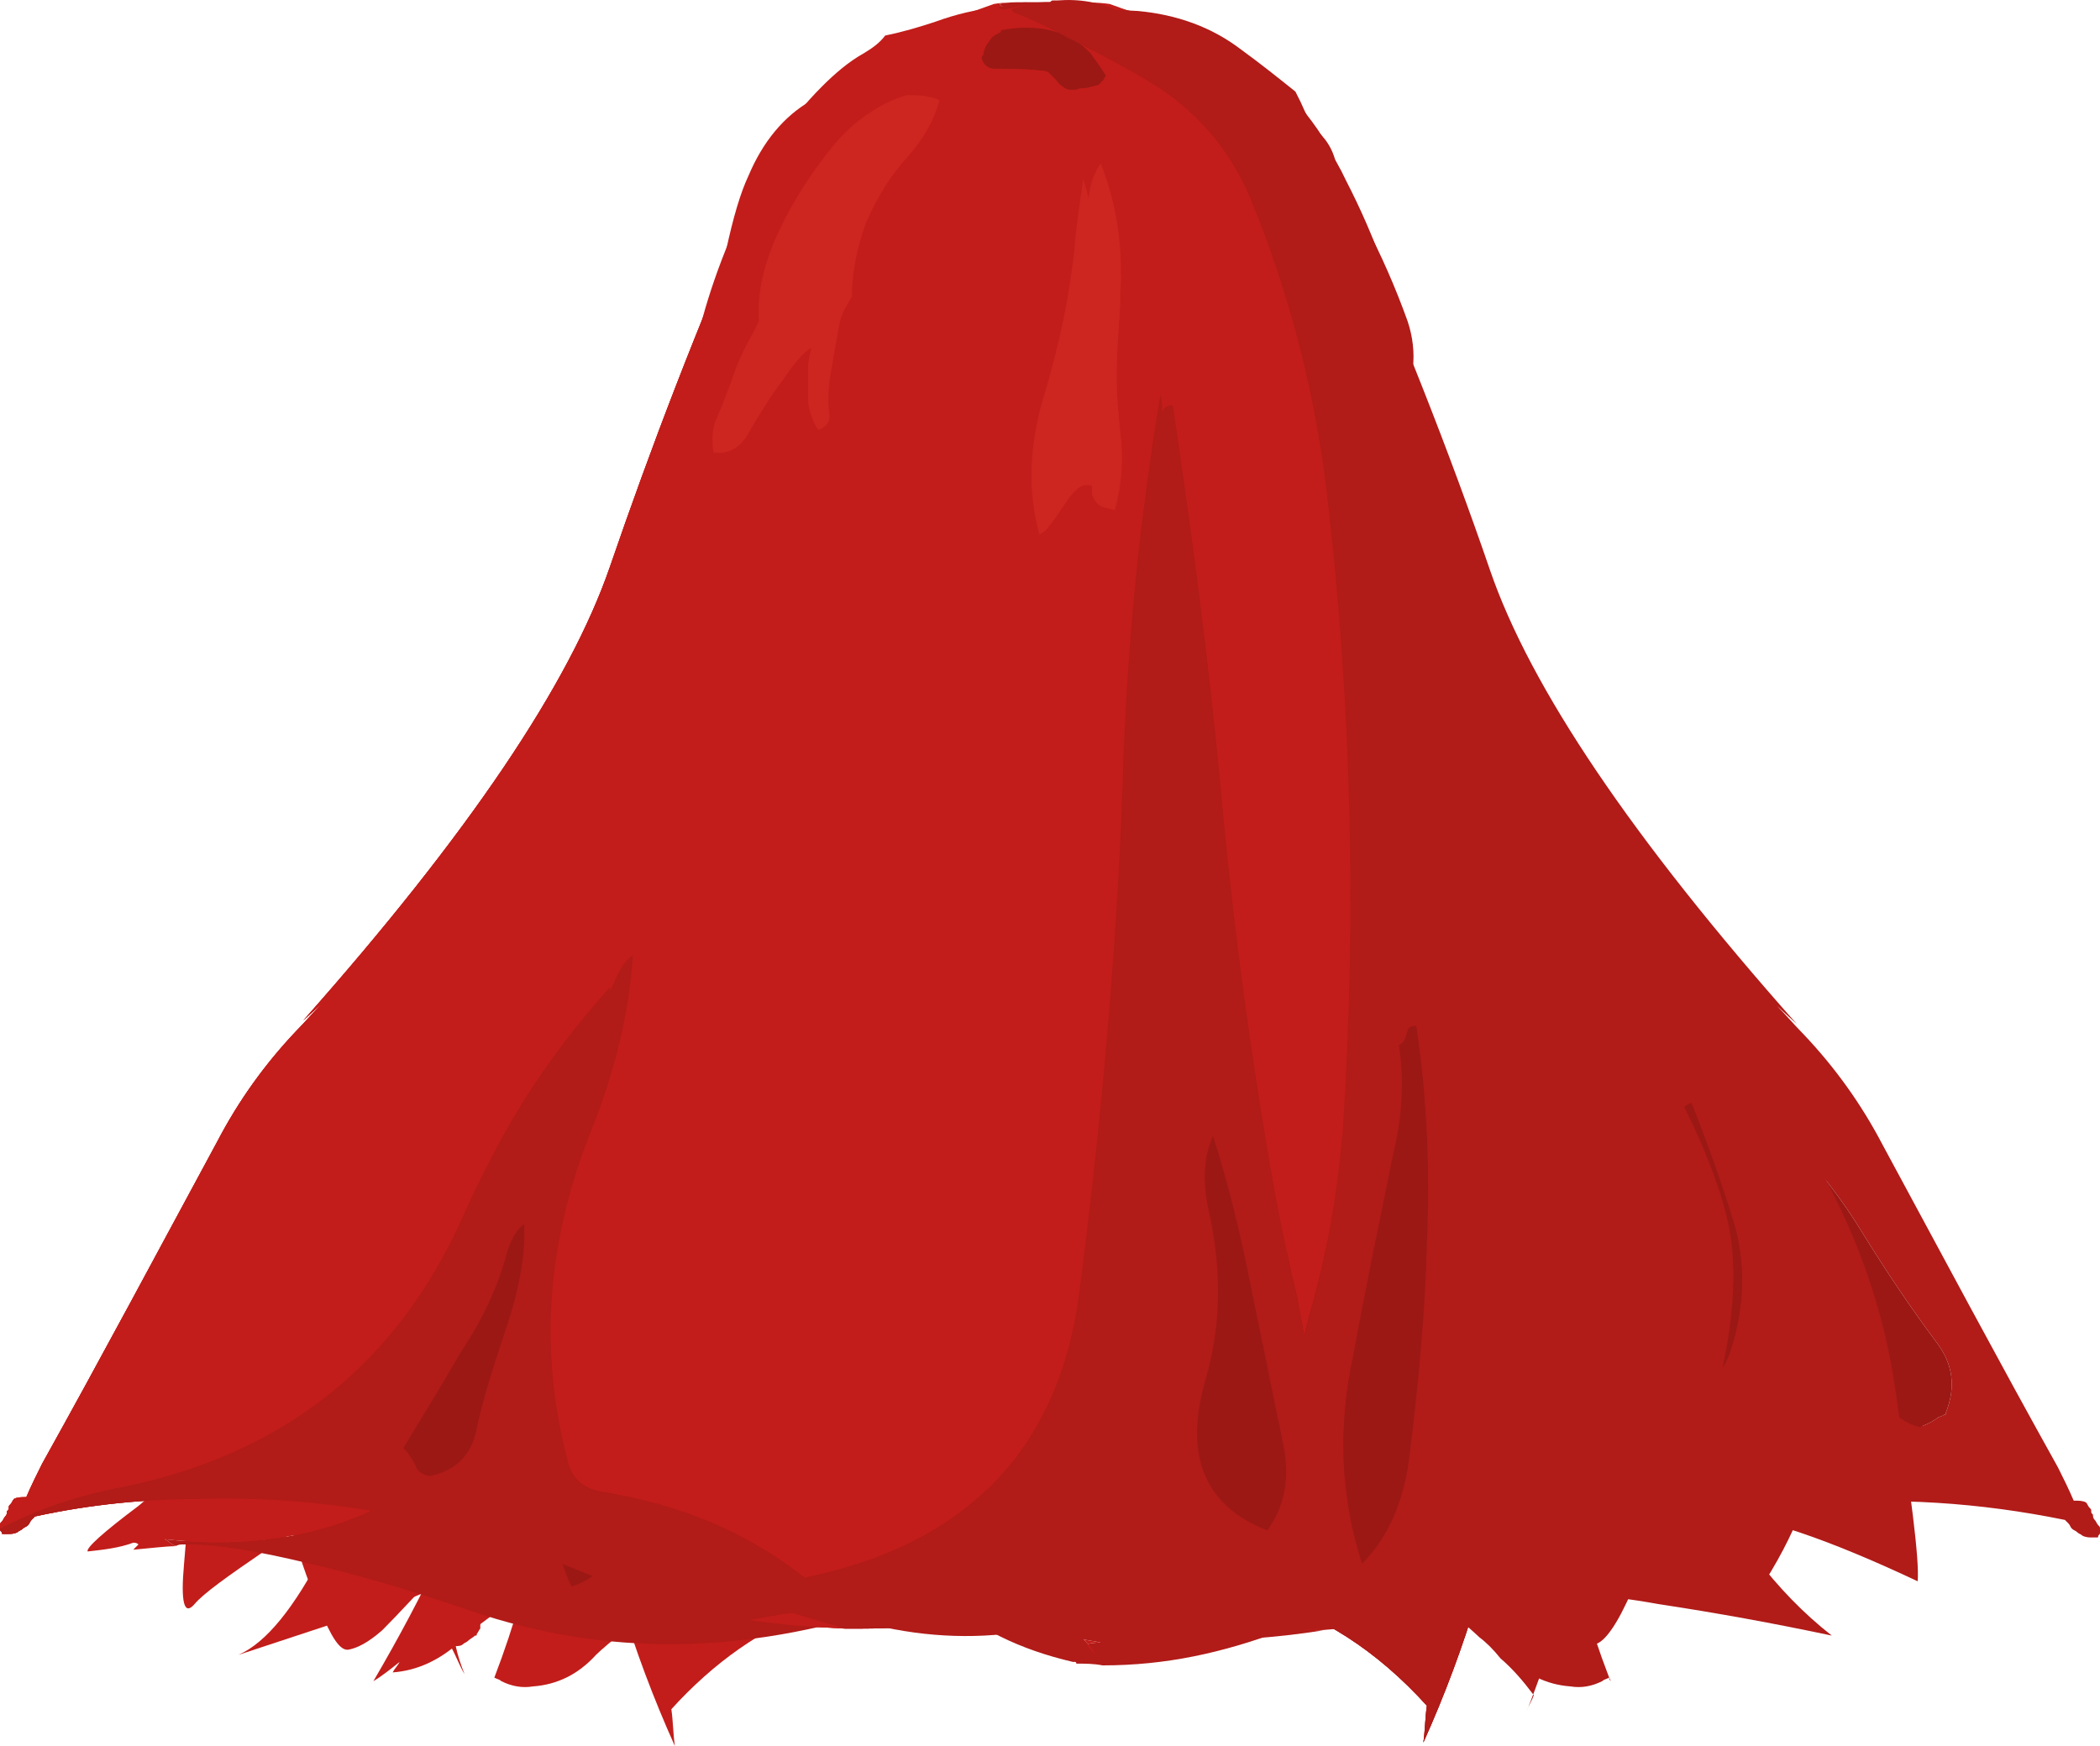 <?xml version="1.0" encoding="UTF-8" standalone="no"?>
<!-- Generator: flash2svg, http://dissentgraphics.com/tools/flash2svg -->

<svg
   xmlns:dc="http://purl.org/dc/elements/1.1/"
   xmlns:cc="http://creativecommons.org/ns#"
   xmlns:rdf="http://www.w3.org/1999/02/22-rdf-syntax-ns#"
   xmlns:svg="http://www.w3.org/2000/svg"
   xmlns="http://www.w3.org/2000/svg"
   xmlns:sodipodi="http://sodipodi.sourceforge.net/DTD/sodipodi-0.dtd"
   xmlns:inkscape="http://www.inkscape.org/namespaces/inkscape"
   id="AvatarAssets"
   image-rendering="auto"
   version="1.1"
   x="0px"
   y="0px"
   width="59.9"
   height="49.812"
   viewBox="0 0 59.9 49.812"
   inkscape:version="0.48.4 r9939"
   sodipodi:docname="AvatarAssets_backCapeD006.svg">
  <sodipodi:namedview
     pagecolor="#ffffff"
     bordercolor="#666666"
     borderopacity="1"
     objecttolerance="10"
     gridtolerance="10"
     guidetolerance="10"
     inkscape:pageopacity="0"
     inkscape:pageshadow="2"
     inkscape:window-width="640"
     inkscape:window-height="480"
     id="namedview136"
     showgrid="false"
     fit-margin-top="0"
     fit-margin-left="0"
     fit-margin-right="0"
     fit-margin-bottom="0"
     inkscape:zoom="1.9032258"
     inkscape:cx="61.85"
     inkscape:cy="-38.8"
     inkscape:window-x="0"
     inkscape:window-y="0"
     inkscape:window-maximized="0"
     inkscape:current-layer="AvatarAssets" />
  <defs
     id="defs3" />
  <g
     id="backCapeD7"
     overflow="visible"
     style="overflow:visible"
     transform="translate(29.85,26.613)">
    <g
       id="backCapeD006_1_1163">
      <g
         id="element10">
        <path
           id="path208"
           d="M 0.35,-25.675 Q 0.23,-25.72 0.1,-25.75 c -0.45,-0.1 -0.9,-0.1 -1.4,0 l 0,0.05 c -0.1,0.05 -0.2,0.1 -0.25,0.15 -0.05,0.05 -0.1,0.15 -0.15,0.2 -0.05,0.1 -0.1,0.2 -0.1,0.3 -0.05,0.05 -0.05,0.05 -0.05,0.1 0.05,0.2 0.2,0.3 0.35,0.3 0.45,0 0.85,0 1.3,0.05 0.05,0 0.15,0 0.25,0.05 0.05,0.05 0.05,0.05 0.1,0.1 0.05,0.05 0.05,0.05 0.1,0.1 0.05,0.05 0.1,0.15 0.2,0.2 0.05,0.05 0.15,0.1 0.2,0.1 0.05,0 0.15,0 0.2,0 0.1,-0.05 0.2,-0.05 0.3,-0.05 0.15,-0.05 0.25,-0.05 0.35,-0.1 0.05,-0.05 0.05,-0.05 0.1,-0.1 0.05,-0.05 0.05,-0.1 0.1,-0.15 C 1.55,-24.7 1.4,-24.9 1.25,-25.1 1.15,-25.2 1.05,-25.3 0.9,-25.4 0.85,-25.45 0.8,-25.45 0.8,-25.45 0.65,-25.5 0.5,-25.6 0.4,-25.65 l -0.025,-0.025 -0.025,0 z"
           inkscape:connector-curvature="0"
           style="fill:#9c1814" />
        <path
           id="path209"
           d="m 0.1,-25.75 q 0.13,0.03 0.25,0.075 l 0.025,0 0.025,0.025 c -0.45,-0.25 -0.9,-0.45 -1.3,-0.6 -3.45,0.15 -5.95,1.9 -7.4,5.15 -1.65,3.75 -3,7.3 -4.15,10.65 C -13.6,-7.1 -16.5,-2.8 -21.2,2.5 L -20.65,2 c -0.25,0.25 -0.5,0.55 -0.75,0.8 -0.9,0.95 -1.65,2 -2.25,3.15 -1.65,3.05 -3.3,6.15 -5,9.2 -0.15,0.3 -0.3,0.6 -0.45,0.95 -0.15,0 -0.25,0 -0.35,0.05 -0.05,0.05 -0.05,0.1 -0.1,0.15 -0.05,0.05 -0.05,0.05 -0.05,0.1 0,0.05 0,0.05 -0.05,0.1 0,0.05 0,0.1 -0.05,0.15 -0.05,0.05 -0.05,0.1 -0.1,0.15 -0.05,0.05 -0.05,0.05 -0.05,0.1 0,0.05 0,0.05 0,0.1 1.05,-0.55 2.2,-0.95 3.55,-1.2 4.6,-0.95 7.8,-3.55 9.65,-7.7 0.5,-1.1 1.05,-2.2 1.7,-3.25 0.75,-1.2 1.6,-2.3 2.5,-3.3 0,0.05 0,0.15 -0.05,0.25 0.05,-0.15 0.1,-0.25 0.15,-0.35 0.15,-0.35 0.3,-0.65 0.55,-0.8 -0.1,1.6 -0.5,3.25 -1.15,4.9 -1.3,3.2 -1.55,6.4 -0.7,9.55 0.1,0.45 0.4,0.75 0.95,0.85 2.25,0.35 4.15,1.15 5.8,2.45 4.65,-0.95 7.3,-3.7 7.85,-8.25 C 1.6,5.1 2.05,0 2.2,-5.15 c 0.15,-3.6 0.5,-7 1.05,-10.2 0.05,0.15 0.05,0.35 0.05,0.5 0.05,-0.15 0.15,-0.2 0.3,-0.2 0.55,3.7 1.05,7.45 1.4,11.3 C 5.35,0 5.85,3.7 6.5,7.35 6.7,8.4 6.9,9.4 7.15,10.4 7.2,10.75 7.3,11.15 7.35,11.5 7.4,11.3 7.45,11.1 7.5,10.9 8,9.2 8.3,7.45 8.45,5.65 8.85,-0.4 8.7,-6.5 8,-12.55 7.65,-15.5 6.9,-18.35 5.8,-21 c -0.6,-1.4 -1.55,-2.5 -2.9,-3.3 -0.75,-0.45 -1.45,-0.8 -2.1,-1.15 0,0 0.05,0 0.1,0.05 0.15,0.1 0.25,0.2 0.35,0.3 0.15,0.2 0.3,0.4 0.45,0.65 -0.05,0.05 -0.05,0.1 -0.1,0.15 -0.05,0.05 -0.05,0.05 -0.1,0.1 -0.1,0.05 -0.2,0.05 -0.35,0.1 -0.1,0 -0.2,0 -0.3,0.05 -0.05,0 -0.15,0 -0.2,0 -0.05,0 -0.15,-0.05 -0.2,-0.1 -0.1,-0.05 -0.15,-0.15 -0.2,-0.2 -0.05,-0.05 -0.05,-0.05 -0.1,-0.1 -0.05,-0.05 -0.05,-0.05 -0.1,-0.1 -0.1,-0.05 -0.2,-0.05 -0.25,-0.05 -0.45,-0.05 -0.85,-0.05 -1.3,-0.05 -0.15,0 -0.3,-0.1 -0.35,-0.3 0,-0.05 0,-0.05 0.05,-0.1 0,-0.1 0.05,-0.2 0.1,-0.3 0.05,-0.05 0.1,-0.15 0.15,-0.2 0.05,-0.05 0.15,-0.1 0.25,-0.15 l 0,-0.05 c 0.5,-0.1 0.95,-0.1 1.4,0 z m 1.1,4.8 c 0.05,-0.4 0.15,-0.75 0.35,-1 0.45,1.15 0.65,2.4 0.55,3.75 0,0.1 0,0.2 0,0.3 -0.05,0.7 -0.1,1.4 -0.1,2.05 0,0.55 0.05,1.05 0.1,1.55 0.1,0.75 0.05,1.5 -0.15,2.25 -0.1,-0.05 -0.2,-0.05 -0.35,-0.1 -0.15,-0.05 -0.25,-0.2 -0.3,-0.35 0,-0.1 0,-0.2 0,-0.25 -0.25,-0.1 -0.45,0.05 -0.7,0.4 -0.2,0.3 -0.4,0.6 -0.6,0.85 -0.05,0.05 -0.15,0.1 -0.2,0.15 -0.35,-1.25 -0.3,-2.6 0.15,-4.05 0.4,-1.35 0.7,-2.7 0.85,-4.15 0.05,-0.65 0.15,-1.3 0.25,-1.95 0.05,0.15 0.1,0.35 0.15,0.55 z m -4.25,-2.8 c -0.15,0.55 -0.45,1.1 -0.9,1.6 -0.5,0.55 -0.9,1.2 -1.2,1.9 -0.25,0.7 -0.4,1.4 -0.4,2.1 -0.15,0.25 -0.3,0.5 -0.35,0.75 -0.05,0.35 -0.15,0.75 -0.2,1.15 -0.1,0.45 -0.15,0.95 -0.1,1.4 0.05,0.25 -0.05,0.4 -0.3,0.5 -0.05,-0.05 -0.1,-0.15 -0.15,-0.25 -0.1,-0.25 -0.15,-0.45 -0.15,-0.7 0,-0.25 0,-0.55 0,-0.8 0,-0.2 0.05,-0.4 0.1,-0.6 -0.25,0.15 -0.5,0.45 -0.8,0.9 -0.35,0.45 -0.65,0.95 -0.95,1.45 -0.25,0.5 -0.6,0.7 -1.05,0.65 -0.05,-0.35 -0.05,-0.7 0.1,-1 0.15,-0.35 0.3,-0.75 0.45,-1.15 0.15,-0.45 0.35,-0.85 0.6,-1.3 0.05,-0.1 0.1,-0.2 0.15,-0.3 -0.05,-0.7 0.1,-1.45 0.4,-2.2 0.45,-1.05 1.05,-2 1.75,-2.85 0.55,-0.65 1.25,-1.15 2.05,-1.4 0.25,0 0.45,0 0.65,0.05 0.1,0 0.2,0.05 0.3,0.1 z M -8.5,19.6 c 0.9,0.15 1.8,0.2 2.75,0.25 -0.5,-0.15 -1,-0.3 -1.5,-0.45 -0.45,0.05 -0.85,0.15 -1.25,0.2 z"
           inkscape:connector-curvature="0"
           style="fill:#c21d1a" />
        <path
           id="path210"
           d="m 1.2,-20.95 c -0.05,-0.2 -0.1,-0.4 -0.15,-0.55 -0.1,0.65 -0.2,1.3 -0.25,1.95 -0.15,1.45 -0.45,2.8 -0.85,4.15 -0.45,1.45 -0.5,2.8 -0.15,4.05 0.05,-0.05 0.15,-0.1 0.2,-0.15 0.2,-0.25 0.4,-0.55 0.6,-0.85 0.25,-0.35 0.45,-0.5 0.7,-0.4 0,0.05 0,0.15 0,0.25 0.05,0.15 0.15,0.3 0.3,0.35 0.15,0.05 0.25,0.05 0.35,0.1 0.2,-0.75 0.25,-1.5 0.15,-2.25 -0.05,-0.5 -0.1,-1 -0.1,-1.55 0,-0.65 0.05,-1.35 0.1,-2.05 0,-0.1 0,-0.2 0,-0.3 0.1,-1.35 -0.1,-2.6 -0.55,-3.75 -0.2,0.25 -0.3,0.6 -0.35,1 z"
           inkscape:connector-curvature="0"
           style="fill:#cd2520" />
        <path
           id="path213"
           d="m -3.05,-23.75 c -0.1,-0.05 -0.2,-0.1 -0.3,-0.1 -0.2,-0.05 -0.4,-0.05 -0.65,-0.05 -0.8,0.25 -1.5,0.75 -2.05,1.4 -0.7,0.85 -1.3,1.8 -1.75,2.85 -0.3,0.75 -0.45,1.5 -0.4,2.2 -0.05,0.1 -0.1,0.2 -0.15,0.3 -0.25,0.45 -0.45,0.85 -0.6,1.3 -0.15,0.4 -0.3,0.8 -0.45,1.15 -0.15,0.3 -0.15,0.65 -0.1,1 0.45,0.05 0.8,-0.15 1.05,-0.65 0.3,-0.5 0.6,-1 0.95,-1.45 0.3,-0.45 0.55,-0.75 0.8,-0.9 -0.05,0.2 -0.1,0.4 -0.1,0.6 0,0.25 0,0.55 0,0.8 0,0.25 0.05,0.45 0.15,0.7 0.05,0.1 0.1,0.2 0.15,0.25 0.25,-0.1 0.35,-0.25 0.3,-0.5 -0.05,-0.45 0,-0.95 0.1,-1.4 0.05,-0.4 0.15,-0.8 0.2,-1.15 0.05,-0.25 0.2,-0.5 0.35,-0.75 0,-0.7 0.15,-1.4 0.4,-2.1 0.3,-0.7 0.7,-1.35 1.2,-1.9 0.45,-0.5 0.75,-1.05 0.9,-1.6 z"
           inkscape:connector-curvature="0"
           style="fill:#cd2520" />
        <path
           id="path216"
           d="m 0.4,-25.65 c 0.1,0.05 0.25,0.15 0.4,0.2 0.65,0.35 1.35,0.7 2.1,1.15 1.35,0.8 2.3,1.9 2.9,3.3 1.1,2.65 1.85,5.5 2.2,8.45 C 8.7,-6.5 8.85,-0.4 8.45,5.65 8.3,7.45 8,9.2 7.5,10.9 7.45,11.1 7.4,11.3 7.35,11.5 7.3,11.15 7.2,10.75 7.15,10.4 6.9,9.4 6.7,8.4 6.5,7.35 5.85,3.7 5.35,0 5,-3.75 4.65,-7.6 4.15,-11.35 3.6,-15.05 c -0.15,0 -0.25,0.05 -0.3,0.2 0,-0.15 0,-0.35 -0.05,-0.5 -0.55,3.2 -0.9,6.6 -1.05,10.2 C 2.05,0 1.6,5.1 0.95,10.15 c -0.55,4.55 -3.2,7.3 -7.85,8.25 -1.65,-1.3 -3.55,-2.1 -5.8,-2.45 -0.55,-0.1 -0.85,-0.4 -0.95,-0.85 -0.85,-3.15 -0.6,-6.35 0.7,-9.55 0.65,-1.65 1.05,-3.3 1.15,-4.9 -0.25,0.15 -0.4,0.45 -0.55,0.8 -0.05,0.1 -0.1,0.2 -0.15,0.35 0.05,-0.1 0.05,-0.2 0.05,-0.25 -0.9,1 -1.75,2.1 -2.5,3.3 -0.65,1.05 -1.2,2.15 -1.7,3.25 -1.85,4.15 -5.05,6.75 -9.65,7.7 -1.35,0.25 -2.5,0.65 -3.55,1.2 0,0.05 0,0.05 0.05,0.1 0,0.05 0,0.05 0.05,0.05 0.05,0 0.1,0 0.15,0 0.05,0 0.15,0 0.25,-0.05 0.05,-0.05 0.1,-0.05 0.15,-0.1 0.05,-0.05 0.1,-0.05 0.15,-0.1 0.05,-0.05 0.05,-0.1 0.1,-0.15 0.05,-0.05 0.05,-0.05 0.1,-0.1 1.6,-0.35 3.2,-0.5 4.75,-0.5 3.65,-0.1 7.3,0.6 10.9,2.1 0.6,0.25 1.2,0.45 1.8,0.65 0.95,0.3 1.9,0.55 2.9,0.7 0.4,-0.05 0.8,-0.15 1.25,-0.2 0.5,0.15 1,0.3 1.5,0.45 0.15,0 0.3,0 0.45,0 1.75,0 3.55,-0.25 5.4,-0.75 C 4.4,17.9 8,18.9 10.85,22.05 10.8,22.4 10.8,22.75 10.75,23.1 13.2,17.65 14.1,11.85 13.45,5.6 12.75,-1.3 11.7,-8.1 10.25,-14.75 9.7,-17.1 9,-19.45 8.1,-21.75 7.75,-22.6 7.15,-23.4 6.4,-24.05 5.55,-24.8 4.6,-25.3 3.55,-25.55 c 0.4,0.25 0.8,0.5 1.2,0.8 -0.25,-0.1 -0.45,-0.2 -0.7,-0.35 -0.3,-0.15 -0.6,-0.3 -0.9,-0.4 -0.15,-0.05 -0.25,-0.05 -0.4,-0.1 -0.7,-0.2 -1.4,-0.4 -2.05,-0.65 -0.55,-0.05 -1.1,-0.05 -1.6,0 0.4,0.15 0.85,0.35 1.3,0.6 z M 10.35,2.7 c 0.05,-0.05 0.15,-0.05 0.2,-0.05 0.3,2 0.4,4.05 0.3,6.2 -0.05,2.05 -0.25,4.1 -0.5,6.1 C 10.2,16.2 9.75,17.25 9,18 8.4,16.15 8.3,14.15 8.75,12.05 9.1,10.15 9.5,8.2 9.9,6.25 10.15,5.2 10.2,4.2 10.05,3.2 10.15,3.15 10.2,3.1 10.2,3.05 10.25,3 10.25,2.9 10.3,2.8 c 0,-0.05 0,-0.05 0.05,-0.1 z m -5.6,3.1 c 0.45,1.4 0.8,2.85 1.1,4.4 0.3,1.45 0.6,2.9 0.9,4.4 0.2,0.95 0.05,1.75 -0.45,2.45 C 4.5,16.35 3.9,14.9 4.55,12.7 5,11.15 5,9.5 4.6,7.8 4.45,7 4.5,6.35 4.75,5.8 z M -15.4,9.15 c 0.1,-0.35 0.25,-0.65 0.5,-0.85 0.05,0.75 -0.1,1.75 -0.5,2.95 -0.4,1.2 -0.7,2.15 -0.85,2.9 -0.15,0.75 -0.6,1.2 -1.35,1.35 -0.25,-0.05 -0.35,-0.15 -0.4,-0.3 -0.05,-0.1 -0.1,-0.2 -0.15,-0.25 -0.05,-0.1 -0.15,-0.2 -0.2,-0.25 0.55,-0.9 1.1,-1.8 1.65,-2.75 0.6,-0.9 1.05,-1.85 1.3,-2.8 z"
           inkscape:connector-curvature="0"
           style="fill:#b11b18" />
        <path
           id="path217"
           d="M 10.35,2.7 C 10.3,2.75 10.3,2.75 10.3,2.8 10.25,2.9 10.25,3 10.2,3.05 c 0,0.05 -0.05,0.1 -0.15,0.15 0.15,1 0.1,2 -0.15,3.05 C 9.5,8.2 9.1,10.15 8.75,12.05 8.3,14.15 8.4,16.15 9,18 c 0.75,-0.75 1.2,-1.8 1.35,-3.05 0.25,-2 0.45,-4.05 0.5,-6.1 0.1,-2.15 0,-4.2 -0.3,-6.2 -0.05,0 -0.15,0 -0.2,0.05 z"
           inkscape:connector-curvature="0"
           style="fill:#9c1814" />
        <path
           id="path220"
           d="M 4.75,5.8 C 4.5,6.35 4.45,7 4.6,7.8 5,9.5 5,11.15 4.55,12.7 3.9,14.9 4.5,16.35 6.3,17.05 6.8,16.35 6.95,15.55 6.75,14.6 6.45,13.1 6.15,11.65 5.85,10.2 5.55,8.65 5.2,7.2 4.75,5.8 z"
           inkscape:connector-curvature="0"
           style="fill:#9c1814" />
        <path
           id="path223"
           d="m -15.4,9.15 c -0.25,0.95 -0.7,1.9 -1.3,2.8 -0.55,0.95 -1.1,1.85 -1.65,2.75 0.05,0.05 0.15,0.15 0.2,0.25 0.05,0.05 0.1,0.15 0.15,0.25 0.05,0.15 0.15,0.25 0.4,0.3 0.75,-0.15 1.2,-0.6 1.35,-1.35 0.15,-0.75 0.45,-1.7 0.85,-2.9 0.4,-1.2 0.55,-2.2 0.5,-2.95 -0.25,0.2 -0.4,0.5 -0.5,0.85 z"
           inkscape:connector-curvature="0"
           style="fill:#9c1814" />
      </g>
      <animate
         attributeName="display"
         begin="0s"
         repeatCount="indefinite"
         dur="0.75s"
         keyTimes="0;1;1"
         values="none;inline;none"
         id="animate16" />
    </g>
    <g
       id="backCapeD006_1_1162">
      <g
         id="element9">
        <path
           id="path188"
           d="m 0.775,-25.475 q -0.203,-0.1 -0.4,-0.2 l -0.025,0 0,0.025 C 0.3,-25.7 0.2,-25.7 0.1,-25.75 c -0.45,-0.1 -0.9,-0.1 -1.4,0 l 0,0.05 c -0.1,0.05 -0.2,0.1 -0.25,0.15 -0.05,0.05 -0.1,0.15 -0.15,0.2 -0.05,0.1 -0.1,0.2 -0.1,0.3 -0.05,0.05 -0.05,0.05 -0.05,0.1 0.05,0.2 0.2,0.3 0.35,0.3 0.45,0 0.85,0 1.3,0.05 0.05,0 0.15,0 0.25,0.05 0.05,0.05 0.05,0.05 0.1,0.1 0.05,0.05 0.05,0.05 0.1,0.1 0.05,0.05 0.1,0.15 0.2,0.2 0.05,0.05 0.15,0.1 0.2,0.1 0.05,0 0.15,0 0.2,0 0.1,-0.05 0.2,-0.05 0.3,-0.05 0.15,-0.05 0.25,-0.05 0.35,-0.1 0.05,-0.05 0.05,-0.05 0.1,-0.1 0.05,-0.05 0.05,-0.1 0.1,-0.15 -0.15,-0.25 -0.3,-0.45 -0.45,-0.65 -0.1,-0.1 -0.2,-0.2 -0.35,-0.3 -0.05,-0.05 -0.1,-0.05 -0.1,-0.05"
           inkscape:connector-curvature="0"
           style="fill:#9c1814" />
        <path
           id="path189"
           d="m 0.375,-25.675 q 0.197,0.1 0.4,0.2 L 0.8,-25.45 c 0.65,0.35 1.35,0.7 2.1,1.15 1.35,0.8 2.3,1.9 2.9,3.3 1.1,2.65 1.85,5.5 2.2,8.45 C 8.7,-6.5 8.85,-0.4 8.45,5.65 8.3,7.45 8,9.2 7.5,10.9 7.45,11.1 7.4,11.3 7.35,11.5 7.3,11.15 7.2,10.75 7.15,10.4 6.9,9.4 6.7,8.4 6.5,7.35 5.85,3.7 5.35,0 5,-3.75 4.65,-7.6 4.15,-11.35 3.6,-15.05 c -0.15,0 -0.25,0.05 -0.3,0.2 0,-0.15 0,-0.35 -0.05,-0.5 -0.55,3.2 -0.9,6.6 -1.05,10.2 C 2.05,0 1.6,5.1 0.95,10.15 c -0.55,4.55 -3.2,7.3 -7.85,8.25 -1.65,-1.3 -3.55,-2.1 -5.8,-2.45 -0.55,-0.1 -0.85,-0.4 -0.95,-0.85 -0.85,-3.15 -0.6,-6.35 0.7,-9.55 0.65,-1.65 1.05,-3.3 1.15,-4.9 -0.25,0.15 -0.4,0.45 -0.55,0.8 -0.05,0.1 -0.1,0.2 -0.15,0.35 0.05,-0.1 0.05,-0.2 0.05,-0.25 -0.9,1 -1.75,2.1 -2.5,3.3 -0.65,1.05 -1.2,2.15 -1.7,3.25 -1.85,4.15 -5.05,6.75 -9.65,7.7 -1.35,0.25 -2.5,0.65 -3.55,1.2 0,0.05 0,0.05 0.05,0.1 0,0.05 0,0.05 0.05,0.05 0.05,0 0.1,0 0.15,0 0.05,0 0.15,0 0.25,-0.05 0.05,-0.05 0.1,-0.05 0.15,-0.1 0.05,-0.05 0.1,-0.05 0.15,-0.1 0.05,-0.05 0.05,-0.1 0.1,-0.15 0.05,-0.05 0.05,-0.05 0.1,-0.1 1.6,-0.35 3.2,-0.5 4.75,-0.5 3.65,-0.1 7.3,0.6 10.9,2.1 0.6,0.25 1.2,0.45 1.8,0.65 0.95,0.3 1.9,0.55 2.9,0.7 0.4,-0.05 0.8,-0.15 1.25,-0.2 0.5,0.15 1,0.3 1.5,0.45 0.15,0 0.3,0 0.45,0 1.75,0 3.55,-0.25 5.4,-0.75 C 4.4,17.9 8,18.9 10.85,22.05 10.8,22.4 10.8,22.75 10.75,23.1 13.2,17.65 14.1,11.85 13.45,5.6 12.75,-1.3 11.7,-8.1 10.25,-14.75 9.7,-17.1 9,-19.45 8.1,-21.75 7.75,-22.6 7.15,-23.4 6.4,-24.05 5.55,-24.8 4.6,-25.3 3.55,-25.55 c 0.4,0.25 0.8,0.5 1.2,0.8 -0.25,-0.1 -0.45,-0.2 -0.7,-0.35 -0.3,-0.15 -0.6,-0.3 -0.9,-0.4 -0.15,-0.05 -0.25,-0.05 -0.4,-0.1 -0.7,-0.2 -1.4,-0.4 -2.05,-0.65 -0.55,-0.05 -1.1,-0.05 -1.6,0 0.4,0.15 0.85,0.35 1.3,0.6 M 10.3,2.8 c 0,-0.05 0,-0.05 0.05,-0.1 0.05,-0.05 0.15,-0.05 0.2,-0.05 0.3,2 0.4,4.05 0.3,6.2 -0.05,2.05 -0.25,4.1 -0.5,6.1 C 10.2,16.2 9.75,17.25 9,18 8.4,16.15 8.3,14.15 8.75,12.05 9.1,10.15 9.5,8.2 9.9,6.25 10.15,5.2 10.2,4.2 10.05,3.2 10.15,3.15 10.2,3.1 10.2,3.05 10.25,3 10.25,2.9 10.3,2.8 z m -4.45,7.4 c 0.3,1.45 0.6,2.9 0.9,4.4 0.2,0.95 0.05,1.75 -0.45,2.45 C 4.5,16.35 3.9,14.9 4.55,12.7 5,11.15 5,9.5 4.6,7.8 4.45,7 4.5,6.35 4.75,5.8 5.2,7.2 5.55,8.65 5.85,10.2 z M -15.4,9.15 c 0.1,-0.35 0.25,-0.65 0.5,-0.85 0.05,0.75 -0.1,1.75 -0.5,2.95 -0.4,1.2 -0.7,2.15 -0.85,2.9 -0.15,0.75 -0.6,1.2 -1.35,1.35 -0.25,-0.05 -0.35,-0.15 -0.4,-0.3 -0.05,-0.1 -0.1,-0.2 -0.15,-0.25 -0.05,-0.1 -0.15,-0.2 -0.2,-0.25 0.55,-0.9 1.1,-1.8 1.65,-2.75 0.6,-0.9 1.05,-1.85 1.3,-2.8 z"
           inkscape:connector-curvature="0"
           style="fill:#b11b18" />
        <path
           id="path190"
           d="m 10.3,2.8 c -0.05,0.1 -0.05,0.2 -0.1,0.25 0,0.05 -0.05,0.1 -0.15,0.15 0.15,1 0.1,2 -0.15,3.05 C 9.5,8.2 9.1,10.15 8.75,12.05 8.3,14.15 8.4,16.15 9,18 c 0.75,-0.75 1.2,-1.8 1.35,-3.05 0.25,-2 0.45,-4.05 0.5,-6.1 0.1,-2.15 0,-4.2 -0.3,-6.2 -0.05,0 -0.15,0 -0.2,0.05 C 10.3,2.75 10.3,2.75 10.3,2.8 z"
           inkscape:connector-curvature="0"
           style="fill:#9c1814" />
        <path
           id="path193"
           d="M 5.85,10.2 C 5.55,8.65 5.2,7.2 4.75,5.8 4.5,6.35 4.45,7 4.6,7.8 5,9.5 5,11.15 4.55,12.7 3.9,14.9 4.5,16.35 6.3,17.05 6.8,16.35 6.95,15.55 6.75,14.6 6.45,13.1 6.15,11.65 5.85,10.2 z"
           inkscape:connector-curvature="0"
           style="fill:#9c1814" />
        <path
           id="path196"
           d="m -15.4,9.15 c -0.25,0.95 -0.7,1.9 -1.3,2.8 -0.55,0.95 -1.1,1.85 -1.65,2.75 0.05,0.05 0.15,0.15 0.2,0.25 0.05,0.05 0.1,0.15 0.15,0.25 0.05,0.15 0.15,0.25 0.4,0.3 0.75,-0.15 1.2,-0.6 1.35,-1.35 0.15,-0.75 0.45,-1.7 0.85,-2.9 0.4,-1.2 0.55,-2.2 0.5,-2.95 -0.25,0.2 -0.4,0.5 -0.5,0.85 z"
           inkscape:connector-curvature="0"
           style="fill:#9c1814" />
        <path
           id="path199"
           d="m 0.8,-25.45 c 0,0 0.05,0 0.1,0.05 0.15,0.1 0.25,0.2 0.35,0.3 0.15,0.2 0.3,0.4 0.45,0.65 -0.05,0.05 -0.05,0.1 -0.1,0.15 -0.05,0.05 -0.05,0.05 -0.1,0.1 -0.1,0.05 -0.2,0.05 -0.35,0.1 -0.1,0 -0.2,0 -0.3,0.05 -0.05,0 -0.15,0 -0.2,0 -0.05,0 -0.15,-0.05 -0.2,-0.1 -0.1,-0.05 -0.15,-0.15 -0.2,-0.2 -0.05,-0.05 -0.05,-0.05 -0.1,-0.1 -0.05,-0.05 -0.05,-0.05 -0.1,-0.1 -0.1,-0.05 -0.2,-0.05 -0.25,-0.05 -0.45,-0.05 -0.85,-0.05 -1.3,-0.05 -0.15,0 -0.3,-0.1 -0.35,-0.3 0,-0.05 0,-0.05 0.05,-0.1 0,-0.1 0.05,-0.2 0.1,-0.3 0.05,-0.05 0.1,-0.15 0.15,-0.2 0.05,-0.05 0.15,-0.1 0.25,-0.15 l 0,-0.05 c 0.5,-0.1 0.95,-0.1 1.4,0 0.1,0.05 0.2,0.05 0.25,0.1 l 0,-0.025 0.025,0 0.025,0.025 c -0.45,-0.25 -0.9,-0.45 -1.3,-0.6 -3.45,0.15 -5.95,1.9 -7.4,5.15 -1.65,3.75 -3,7.3 -4.15,10.65 C -13.6,-7.1 -16.5,-2.8 -21.2,2.5 L -20.65,2 c -0.25,0.25 -0.5,0.55 -0.75,0.8 -0.9,0.95 -1.65,2 -2.25,3.15 -1.65,3.05 -3.3,6.15 -5,9.2 -0.15,0.3 -0.3,0.6 -0.45,0.95 -0.15,0 -0.25,0 -0.35,0.05 -0.05,0.05 -0.05,0.1 -0.1,0.15 -0.05,0.05 -0.05,0.05 -0.05,0.1 0,0.05 0,0.05 -0.05,0.1 0,0.05 0,0.1 -0.05,0.15 -0.05,0.05 -0.05,0.1 -0.1,0.15 -0.05,0.05 -0.05,0.05 -0.05,0.1 0,0.05 0,0.05 0,0.1 1.05,-0.55 2.2,-0.95 3.55,-1.2 4.6,-0.95 7.8,-3.55 9.65,-7.7 0.5,-1.1 1.05,-2.2 1.7,-3.25 0.75,-1.2 1.6,-2.3 2.5,-3.3 0,0.05 0,0.15 -0.05,0.25 0.05,-0.15 0.1,-0.25 0.15,-0.35 0.15,-0.35 0.3,-0.65 0.55,-0.8 -0.1,1.6 -0.5,3.25 -1.15,4.9 -1.3,3.2 -1.55,6.4 -0.7,9.55 0.1,0.45 0.4,0.75 0.95,0.85 2.25,0.35 4.15,1.15 5.8,2.45 4.65,-0.95 7.3,-3.7 7.85,-8.25 C 1.6,5.1 2.05,0 2.2,-5.15 c 0.15,-3.6 0.5,-7 1.05,-10.2 0.05,0.15 0.05,0.35 0.05,0.5 0.05,-0.15 0.15,-0.2 0.3,-0.2 0.55,3.7 1.05,7.45 1.4,11.3 C 5.35,0 5.85,3.7 6.5,7.35 6.7,8.4 6.9,9.4 7.15,10.4 7.2,10.75 7.3,11.15 7.35,11.5 7.4,11.3 7.45,11.1 7.5,10.9 8,9.2 8.3,7.45 8.45,5.65 8.85,-0.4 8.7,-6.5 8,-12.55 7.65,-15.5 6.9,-18.35 5.8,-21 5.2,-22.4 4.25,-23.5 2.9,-24.3 2.15,-24.75 1.45,-25.1 0.8,-25.45 z m 0.25,3.95 c 0.05,0.15 0.1,0.35 0.15,0.55 0.05,-0.4 0.15,-0.75 0.35,-1 0.45,1.15 0.65,2.4 0.55,3.75 0,0.1 0,0.2 0,0.3 -0.05,0.7 -0.1,1.4 -0.1,2.05 0,0.55 0.05,1.05 0.1,1.55 0.1,0.75 0.05,1.5 -0.15,2.25 -0.1,-0.05 -0.2,-0.05 -0.35,-0.1 -0.15,-0.05 -0.25,-0.2 -0.3,-0.35 0,-0.1 0,-0.2 0,-0.25 -0.25,-0.1 -0.45,0.05 -0.7,0.4 -0.2,0.3 -0.4,0.6 -0.6,0.85 -0.05,0.05 -0.15,0.1 -0.2,0.15 -0.35,-1.25 -0.3,-2.6 0.15,-4.05 0.4,-1.35 0.7,-2.7 0.85,-4.15 0.05,-0.65 0.15,-1.3 0.25,-1.95 z m -4.1,-2.25 c -0.15,0.55 -0.45,1.1 -0.9,1.6 -0.5,0.55 -0.9,1.2 -1.2,1.9 -0.25,0.7 -0.4,1.4 -0.4,2.1 -0.15,0.25 -0.3,0.5 -0.35,0.75 -0.05,0.35 -0.15,0.75 -0.2,1.15 -0.1,0.45 -0.15,0.95 -0.1,1.4 0.05,0.25 -0.05,0.4 -0.3,0.5 -0.05,-0.05 -0.1,-0.15 -0.15,-0.25 -0.1,-0.25 -0.15,-0.45 -0.15,-0.7 0,-0.25 0,-0.55 0,-0.8 0,-0.2 0.05,-0.4 0.1,-0.6 -0.25,0.15 -0.5,0.45 -0.8,0.9 -0.35,0.45 -0.65,0.95 -0.95,1.45 -0.25,0.5 -0.6,0.7 -1.05,0.65 -0.05,-0.35 -0.05,-0.7 0.1,-1 0.15,-0.35 0.3,-0.75 0.45,-1.15 0.15,-0.45 0.35,-0.85 0.6,-1.3 0.05,-0.1 0.1,-0.2 0.15,-0.3 -0.05,-0.7 0.1,-1.45 0.4,-2.2 0.45,-1.05 1.05,-2 1.75,-2.85 0.55,-0.65 1.25,-1.15 2.05,-1.4 0.25,0 0.45,0 0.65,0.05 0.1,0 0.2,0.05 0.3,0.1 z m -4.2,43.15 c -0.45,0.05 -0.85,0.15 -1.25,0.2 0.9,0.15 1.8,0.2 2.75,0.25 -0.5,-0.15 -1,-0.3 -1.5,-0.45 z"
           inkscape:connector-curvature="0"
           style="fill:#c21d1a" />
        <path
           id="path200"
           d="m 1.05,-21.5 c -0.1,0.65 -0.2,1.3 -0.25,1.95 -0.15,1.45 -0.45,2.8 -0.85,4.15 -0.45,1.45 -0.5,2.8 -0.15,4.05 0.05,-0.05 0.15,-0.1 0.2,-0.15 0.2,-0.25 0.4,-0.55 0.6,-0.85 0.25,-0.35 0.45,-0.5 0.7,-0.4 0,0.05 0,0.15 0,0.25 0.05,0.15 0.15,0.3 0.3,0.35 0.15,0.05 0.25,0.05 0.35,0.1 0.2,-0.75 0.25,-1.5 0.15,-2.25 -0.05,-0.5 -0.1,-1 -0.1,-1.55 0,-0.65 0.05,-1.35 0.1,-2.05 0,-0.1 0,-0.2 0,-0.3 0.1,-1.35 -0.1,-2.6 -0.55,-3.75 -0.2,0.25 -0.3,0.6 -0.35,1 -0.05,-0.2 -0.1,-0.4 -0.15,-0.55 z"
           inkscape:connector-curvature="0"
           style="fill:#cd2520" />
        <path
           id="path203"
           d="m -3.05,-23.75 c -0.1,-0.05 -0.2,-0.1 -0.3,-0.1 -0.2,-0.05 -0.4,-0.05 -0.65,-0.05 -0.8,0.25 -1.5,0.75 -2.05,1.4 -0.7,0.85 -1.3,1.8 -1.75,2.85 -0.3,0.75 -0.45,1.5 -0.4,2.2 -0.05,0.1 -0.1,0.2 -0.15,0.3 -0.25,0.45 -0.45,0.85 -0.6,1.3 -0.15,0.4 -0.3,0.8 -0.45,1.15 -0.15,0.3 -0.15,0.65 -0.1,1 0.45,0.05 0.8,-0.15 1.05,-0.65 0.3,-0.5 0.6,-1 0.95,-1.45 0.3,-0.45 0.55,-0.75 0.8,-0.9 -0.05,0.2 -0.1,0.4 -0.1,0.6 0,0.25 0,0.55 0,0.8 0,0.25 0.05,0.45 0.15,0.7 0.05,0.1 0.1,0.2 0.15,0.25 0.25,-0.1 0.35,-0.25 0.3,-0.5 -0.05,-0.45 0,-0.95 0.1,-1.4 0.05,-0.4 0.15,-0.8 0.2,-1.15 0.05,-0.25 0.2,-0.5 0.35,-0.75 0,-0.7 0.15,-1.4 0.4,-2.1 0.3,-0.7 0.7,-1.35 1.2,-1.9 0.45,-0.5 0.75,-1.05 0.9,-1.6 z"
           inkscape:connector-curvature="0"
           style="fill:#cd2520" />
      </g>
      <animate
         attributeName="display"
         begin="0s"
         repeatCount="indefinite"
         dur="0.75s"
         keyTimes="0;0.944;1"
         values="none;inline;none"
         id="animate28" />
    </g>
    <g
       id="backCapeD006_1_1160">
      <g
         id="element8">
        <path
           id="path170"
           d="M 1.55,-25.05 Q 1.5,-25.1 1.5,-25.15 c -0.1,-0.05 -0.2,-0.05 -0.3,-0.1 -0.5,-0.15 -0.95,-0.35 -1.3,-0.5 -0.1,0 -0.2,0 -0.3,0 -0.3,0 -0.6,0 -0.85,0 -0.25,0.05 -0.45,0.05 -0.65,0.05 -0.15,0.05 -0.2,0.1 -0.1,0.2 0.35,0.5 0.9,0.65 1.75,0.45 0.25,-0.05 0.5,0.05 0.65,0.25 0.05,0.1 0.15,0.2 0.25,0.3 0.05,0.05 0.15,0.05 0.2,0.05 0.1,0.05 0.2,0.05 0.3,0.05 0.05,0.05 0.15,0.05 0.2,0.1 0.05,0.05 0.05,0.05 0.1,0.1 0.05,0.05 0.15,0.05 0.2,0.05 0.05,0 0.1,0 0.15,-0.05 0.05,0 0.05,0 0.05,-0.05 0.05,0 0.05,0 0.05,-0.05 0.05,-0.05 0.05,-0.1 0.05,-0.15 0,-0.15 -0.05,-0.3 -0.2,-0.4 -0.1,-0.05 -0.15,-0.15 -0.2,-0.2 z"
           inkscape:connector-curvature="0"
           style="fill:#9c1814" />
        <path
           id="path171"
           d="m 1.5,-25.15 q 0,0.05 0.05,0.1 c 0.05,0.05 0.1,0.15 0.2,0.2 0.15,0.1 0.2,0.25 0.2,0.4 0,0.05 0,0.1 -0.05,0.15 0,0.05 0,0.05 -0.05,0.05 0,0.05 0,0.05 -0.05,0.05 -0.05,0.05 -0.1,0.05 -0.15,0.05 -0.05,0 -0.15,0 -0.2,-0.05 -0.05,-0.05 -0.05,-0.05 -0.1,-0.1 -0.05,-0.05 -0.15,-0.05 -0.2,-0.1 -0.1,0 -0.2,0 -0.3,-0.05 -0.05,0 -0.15,0 -0.2,-0.05 -0.1,-0.1 -0.2,-0.2 -0.25,-0.3 -0.15,-0.2 -0.4,-0.3 -0.65,-0.25 -0.85,0.2 -1.4,0.05 -1.75,-0.45 -0.1,-0.1 -0.05,-0.15 0.1,-0.2 0.2,0 0.4,0 0.65,-0.05 0.25,0 0.55,0 0.85,0 0.1,0 0.2,0 0.3,0 -0.55,-0.25 -0.95,-0.5 -1.25,-0.75 0.25,-0.05 0.45,-0.05 0.7,-0.05 -0.25,0 -0.55,0 -0.85,0.05 -0.55,0.2 -1.15,0.4 -1.75,0.65 -2.25,0.85 -3.9,2.3 -5,4.4 -0.8,1.55 -1.35,3 -1.7,4.45 -0.35,1.4 -0.75,2.9 -1.15,4.5 -0.45,1.55 -1.3,3.6 -2.65,6.05 -1.35,2.4 -2.25,4.1 -2.8,5.1 -0.55,0.95 -1.8,2.7 -3.75,5.15 -2,2.45 -3.2,4.9 -3.6,7.45 -0.4,2.5 -0.6,3.95 -0.55,4.4 0,0.45 -0.05,1.2 -0.15,2.35 -0.1,1.1 0,1.5 0.3,1.15 0.25,-0.3 0.95,-0.8 2.05,-1.55 -0.15,-0.05 -0.25,-0.05 -0.4,-0.05 1.05,-0.75 2.35,-1.45 3.9,-2.05 1.75,-0.7 3.2,-1.8 4.35,-3.35 1.7,-2.35 3.05,-4.85 4.05,-7.6 0.55,-1.45 1.1,-2.75 1.7,-3.95 0,0.05 0,0.05 0,0.1 0.15,-0.45 0.4,-0.85 0.65,-1.25 0.05,0.05 0.05,0.1 0.1,0.15 0.05,0.05 0.05,0.05 0.05,0.1 0.05,0.05 0.05,0.1 0.05,0.15 0.05,0.05 0.05,0.05 0.1,0.1 -1.15,3.8 -1.45,7.75 -0.9,11.8 0.25,2.05 1.1,3.75 2.45,5.15 0.95,0.95 2.1,1.15 3.45,0.6 1.15,-0.45 2.25,-0.5 3.3,-0.15 0.45,0.15 0.9,0.2 1.35,0.05 C 4.1,15.75 5.4,13.2 5.8,9.75 6.1,7.2 6.1,4.6 5.75,2 5.1,-2.55 4.85,-7.1 5,-11.65 c 0.05,-0.9 0.15,-1.7 0.4,-2.35 0,0.65 0,1.35 0.05,2 0,-0.45 0,-0.9 0,-1.35 0.6,3.5 1.4,7 2.4,10.5 1,3.6 2,7.15 3.05,10.6 C 10.95,8 11.05,8.25 11.15,8.5 10.85,5.2 10.55,1.8 10.3,-1.65 9.85,-7.8 8.7,-13.75 6.75,-19.45 5.8,-22.3 4.05,-24.2 1.5,-25.15 z m 0.75,3.4 c 0.65,1 1.05,2.15 1.2,3.45 0.15,1.3 0.35,2.55 0.7,3.8 0.15,0.7 0.2,1.4 0.1,2.1 C 4,-12.25 3.8,-12.3 3.55,-12.5 3.3,-12.7 3,-12.75 2.65,-12.7 2.5,-12.45 2.4,-12.25 2.3,-12 c -0.05,0.25 -0.2,0.45 -0.35,0.65 -0.15,0.2 -0.3,0.25 -0.5,0.1 0,-1.3 0.1,-2.6 0.3,-3.95 0.2,-1.35 0.2,-2.75 0.05,-4.15 -0.1,-1 0.05,-1.8 0.45,-2.4 z M -3.5,-24.2 c 0.05,1.25 -0.3,2.7 -1.05,4.35 -0.3,0.7 -0.55,1.4 -0.7,2.15 -0.35,1.45 -0.45,3 -0.3,4.65 0,0.1 0,0.2 0,0.25 -0.4,0 -0.7,-0.25 -0.95,-0.7 -0.15,-0.3 -0.25,-0.65 -0.3,-1.05 0,-0.25 -0.05,-0.45 -0.2,-0.65 -0.35,0.3 -0.6,0.65 -0.8,1 -0.25,0.4 -0.4,0.8 -0.55,1.2 -0.05,0.25 -0.2,0.5 -0.4,0.7 -0.4,-0.45 -0.4,-1.15 -0.05,-2.1 0.25,-0.7 0.5,-1.4 0.75,-2.15 0.15,-0.45 0.25,-0.95 0.3,-1.4 0.45,-0.85 0.8,-1.8 1.15,-2.75 0.45,-1.25 1.15,-2.25 2.2,-3.1 0.25,-0.2 0.55,-0.35 0.9,-0.4 z"
           inkscape:connector-curvature="0"
           style="fill:#c21d1a" />
        <path
           id="path172"
           d="m 2.25,-21.75 c -0.4,0.6 -0.55,1.4 -0.45,2.4 0.15,1.4 0.15,2.8 -0.05,4.15 -0.2,1.35 -0.3,2.65 -0.3,3.95 0.2,0.15 0.35,0.1 0.5,-0.1 0.15,-0.2 0.3,-0.4 0.35,-0.65 0.1,-0.25 0.2,-0.45 0.35,-0.7 0.35,-0.05 0.65,0 0.9,0.2 0.25,0.2 0.45,0.25 0.7,0.1 0.1,-0.7 0.05,-1.4 -0.1,-2.1 C 3.8,-15.75 3.6,-17 3.45,-18.3 3.3,-19.6 2.9,-20.75 2.25,-21.75 z"
           inkscape:connector-curvature="0"
           style="fill:#cd2520" />
        <path
           id="path175"
           d="m -3.5,-24.2 c -0.35,0.05 -0.65,0.2 -0.9,0.4 -1.05,0.85 -1.75,1.85 -2.2,3.1 -0.35,0.95 -0.7,1.9 -1.15,2.75 -0.05,0.45 -0.15,0.95 -0.3,1.4 -0.25,0.75 -0.5,1.45 -0.75,2.15 -0.35,0.95 -0.35,1.65 0.05,2.1 0.2,-0.2 0.35,-0.45 0.4,-0.7 0.15,-0.4 0.3,-0.8 0.55,-1.2 0.2,-0.35 0.45,-0.7 0.8,-1 0.15,0.2 0.2,0.4 0.2,0.65 0.05,0.4 0.15,0.75 0.3,1.05 0.25,0.45 0.55,0.7 0.95,0.7 0,-0.05 0,-0.15 0,-0.25 -0.15,-1.65 -0.05,-3.2 0.3,-4.65 0.15,-0.75 0.4,-1.45 0.7,-2.15 0.75,-1.65 1.1,-3.1 1.05,-4.35 z"
           inkscape:connector-curvature="0"
           style="fill:#cd2520" />
        <path
           id="path178"
           d="m 1.2,-25.25 c 0.1,0.05 0.2,0.05 0.3,0.1 2.55,0.95 4.3,2.85 5.25,5.7 1.95,5.7 3.1,11.65 3.55,17.8 C 10.55,1.8 10.85,5.2 11.15,8.5 11.05,8.25 10.95,8 10.9,7.75 9.85,4.3 8.85,0.75 7.85,-2.85 c -1,-3.5 -1.8,-7 -2.4,-10.5 0,0.45 0,0.9 0,1.35 C 5.4,-12.65 5.4,-13.35 5.4,-14 5.15,-13.35 5.05,-12.55 5,-11.65 4.85,-7.1 5.1,-2.55 5.75,2 6.1,4.6 6.1,7.2 5.8,9.75 5.4,13.2 4.1,15.75 1.95,17.4 1.5,17.55 1.05,17.5 0.6,17.35 -0.45,17 -1.55,17.05 -2.7,17.5 c -1.35,0.55 -2.5,0.35 -3.45,-0.6 -1.35,-1.4 -2.2,-3.1 -2.45,-5.15 -0.55,-4.05 -0.25,-8 0.9,-11.8 -0.05,-0.05 -0.05,-0.05 -0.1,-0.1 0,-0.05 0,-0.1 -0.05,-0.15 0,-0.05 0,-0.05 -0.05,-0.1 -0.05,-0.05 -0.05,-0.1 -0.1,-0.15 -0.25,0.4 -0.5,0.8 -0.65,1.25 0,-0.05 0,-0.05 0,-0.1 -0.6,1.2 -1.15,2.5 -1.7,3.95 -1,2.75 -2.35,5.25 -4.05,7.6 -1.15,1.55 -2.6,2.65 -4.35,3.35 -1.55,0.6 -2.85,1.3 -3.9,2.05 0.15,0 0.25,0 0.4,0.05 0.15,-0.1 0.3,-0.2 0.45,-0.3 1.35,-0.95 2.9,-1.45 4.65,-1.55 l -0.025,0 0.05,0 0.025,0 c 0,0 0,0 0.05,0 0.1,0 0.2,0 0.3,0 1.65,0.05 3.9,0.8 6.65,2.35 2,1.1 4,1.65 6.05,1.65 0.25,0 0.55,0 0.8,0 l -0.025,-0.025 -0.05,0.025 0.025,0 c 0.35,-0.05 0.75,-0.05 1.1,-0.1 l 0,-0.025 1.05,-0.225 c 0.05,0 0.1,0 0.15,0 l 0,-0.025 0.65,-0.175 c 0.25,-0.05 0.45,-0.1 0.65,-0.15 0.4,-0.1 0.8,-0.2 1.2,-0.25 0.4,-0.05 0.8,-0.15 1.15,-0.2 1.55,-0.25 2.95,-0.3 4.2,-0.25 2.15,0.15 3.7,0.5 4.65,1.1 0.95,0.6 1.5,1 1.65,1.15 0.5,0.55 1.1,0.85 1.8,0.9 0.3,0.05 0.6,0 0.9,-0.15 0.05,-0.05 0.1,-0.05 0.2,-0.1 l 0.05,0.1 C 16.05,21.3 16.05,21.3 16.05,21.25 l 0.05,0 -0.05,0 0.05,0 c 0,0 -0.05,0 -0.05,0 C 14.9,18.25 14.3,15.1 14.3,11.75 14.3,5.9 13.55,0.15 12,-5.5 11.65,-6.95 11.35,-8.45 11.2,-9.9 10.75,-14.15 9.75,-18.05 8.25,-21.7 8.25,-21.95 8.15,-22.25 8,-22.5 7.65,-23.1 7.2,-23.65 6.7,-24.15 6.35,-24.5 5.95,-24.85 5.5,-25.1 5.25,-25.25 5.05,-25.4 4.9,-25.6 4.4,-25.7 3.9,-25.85 3.45,-26 2.7,-26.25 1.9,-26.45 1.05,-26.5 0.7,-26.55 0.4,-26.55 0.05,-26.55 l -0.7,0 c -0.25,0 -0.45,0 -0.7,0.05 0.3,0.25 0.7,0.5 1.25,0.75 0.35,0.15 0.8,0.35 1.3,0.5 z m -11,36.4 c -0.3,0.9 -0.5,1.8 -0.6,2.7 -0.05,0.5 -0.1,1 -0.25,1.5 -1.35,-0.15 -1.7,-0.9 -1.15,-2.25 0.45,-1.05 0.85,-2.15 1.1,-3.25 0.15,-0.45 0.35,-0.8 0.7,-1.05 0.45,0.55 0.5,1.3 0.2,2.35 z M 11.55,6.7 C 11.4,5.75 11.6,4.95 12.1,4.4 c 0.25,1.65 0.45,3.25 0.7,4.85 0.25,1.6 0.3,3.25 0.2,4.9 -0.05,0.85 -0.15,1.75 -0.3,2.7 -1.25,-1 -1.65,-2.6 -1.25,-4.85 0.3,-1.75 0.35,-3.55 0.1,-5.3 z M 9.25,9.95 C 9.3,11.1 9.4,12.35 9.5,13.6 9.55,14.35 9.55,15.05 9.4,15.75 9.15,15.9 8.9,16 8.6,15.95 8.3,15.9 8.05,15.75 7.85,15.55 7.7,14.35 7.7,13.15 7.85,11.95 8.1,10.7 8.2,9.4 8.2,8.1 8.25,7.35 8.45,6.75 8.8,6.35 9.05,7.4 9.2,8.6 9.25,9.95 z"
           inkscape:connector-curvature="0"
           style="fill:#b11b18" />
        <path
           id="path179"
           d="m -9.8,11.15 c 0.3,-1.05 0.25,-1.8 -0.2,-2.35 -0.35,0.25 -0.55,0.6 -0.7,1.05 -0.25,1.1 -0.65,2.2 -1.1,3.25 -0.55,1.35 -0.2,2.1 1.15,2.25 0.15,-0.5 0.2,-1 0.25,-1.5 0.1,-0.9 0.3,-1.8 0.6,-2.7 z"
           inkscape:connector-curvature="0"
           style="fill:#9c1814" />
        <path
           id="path182"
           d="m 11.55,6.7 c 0.25,1.75 0.2,3.55 -0.1,5.3 -0.4,2.25 0,3.85 1.25,4.85 0.15,-0.95 0.25,-1.85 0.3,-2.7 0.1,-1.65 0.05,-3.3 -0.2,-4.9 -0.25,-1.6 -0.45,-3.2 -0.7,-4.85 -0.5,0.55 -0.7,1.35 -0.55,2.3 z"
           inkscape:connector-curvature="0"
           style="fill:#9c1814" />
        <path
           id="path185"
           d="M 9.25,9.95 C 9.2,8.6 9.05,7.4 8.8,6.35 c -0.35,0.4 -0.55,1 -0.6,1.75 0,1.3 -0.1,2.6 -0.35,3.85 -0.15,1.2 -0.15,2.4 0,3.6 0.2,0.2 0.45,0.35 0.75,0.4 C 8.9,16 9.15,15.9 9.4,15.75 9.55,15.05 9.55,14.35 9.5,13.6 9.4,12.35 9.3,11.1 9.25,9.95 z"
           inkscape:connector-curvature="0"
           style="fill:#9c1814" />
      </g>
      <animate
         attributeName="display"
         begin="0s"
         repeatCount="indefinite"
         dur="0.75s"
         keyTimes="0;0.833;0.944;1"
         values="none;inline;none;none"
         id="animate40" />
    </g>
    <g
       id="backCapeD006_1_1158">
      <g
         id="element7">
        <path
           id="path148"
           d="m 0.775,-26.25 -0.225,0 c -0.35,0 -0.75,-0.1 -1.15,-0.3 l -0.025,0 0.025,0 c -0.05,0.05 -0.1,0.1 -0.15,0.1 l -0.025,-0.025 0.025,0 0,0.025 c 4.55,1.55 7.4,4.6 8.55,9.2 1.25,5.15 2.35,10.25 3.3,15.35 -0.75,-2.65 -2,-5.9 -3.75,-9.8 0.15,0.9 0.35,1.9 0.6,3.05 C 9,-3.6 10.3,1.4 11.85,6.3 c 0.15,0.5 0.3,1 0.35,1.3 0.05,0.6 0.1,1.2 0.15,1.75 C 12.4,9.3 12.45,9.2 12.5,9.15 12.85,12.9 11.55,16 8.75,18.55 8,18.35 7.3,18.15 6.55,18 5,17.6 3.8,17.95 3,19.1 2.35,19.35 1.8,19.35 1.35,19.1 0.8,18.85 0.35,18.7 -0.1,18.6 -0.45,18 -0.8,17.45 -1.15,16.85 -2.6,14.2 -3.35,11.3 -3.3,8.15 -3.25,5.1 -3.35,2.1 -3.5,-0.85 -3.55,-0.8 -3.6,-0.8 -3.65,-0.75 -3.85,-0.1 -4,0.55 -4.15,1.2 -4.1,0.6 -4.1,0 -4.15,-0.6 -4.3,-0.15 -4.4,0.35 -4.5,0.95 c -0.45,2.55 -1,5 -1.7,7.35 -1.45,5 -4.95,7.4 -10.5,7.2 0.35,0.45 0.75,0.75 1.25,0.9 0.45,-0.3 0.9,-0.5 1.35,-0.6 0.65,-0.3 1.5,-0.4 2.5,-0.25 0.3,0 0.45,0.05 0.6,0.1 0.95,-0.05 1.65,0.05 2.1,0.35 0.8,0.25 1.75,0.55 2.8,0.9 1.1,0.3 2.15,1 3.15,2.05 0.95,0.9 2.2,1.5 3.7,1.85 0.1,0 0.2,0 0.1,0 l -0.025,0 0.025,0.025 0,0.025 c 0.25,0 0.5,0 0.75,0.05 1.8,0 3.4,-0.35 5.15,-1 l 2.05,-0.625 0,0.025 c 0.2,-0.1 0.35,-0.2 0.55,-0.2 0.05,0 -0.05,0.05 -0.2,0.1 0,0 0,0 -0.1,0 l 0.025,0 0.025,0 C 9.15,19.15 9.25,19.15 9.35,19.1 L 9.7,19 c 0.2,0 0.4,-0.05 0.55,-0.05 0.3,-0.05 0.55,-0.1 0.8,-0.15 0.45,-0.05 0.9,0 1.35,0.05 0.05,0 0.1,0 0.15,0 -0.05,0 -0.05,0 -0.05,0 1.65,-0.1 3.3,0 4.95,0.3 1.65,0.25 3.3,0.55 4.95,0.9 -1.6,-1.25 -2.9,-3 -3.95,-5.15 C 17.4,12.75 16.5,10.4 15.75,7.9 15,5.4 14.35,2.9 13.9,0.35 13.35,-2.2 12.6,-6.05 11.55,-11.1 10.5,-16.15 9.45,-19.65 8.4,-21.55 c -1.05,-1.9 -2.25,-3.15 -3.6,-3.8 -1.35,-0.65 -2.3,-1 -2.85,-0.95 -0.3,0.05 -0.6,0.05 -0.95,0.05 -0.05,0 -0.15,0 -0.2,0 m -4.55,37 c 0,0.95 -0.1,1.85 -0.3,2.8 -0.15,0.55 -0.25,1.1 -0.4,1.65 -0.25,0.25 -0.6,0.3 -1.05,0.15 -0.1,-0.05 -0.2,-0.05 -0.3,-0.1 -0.35,-1.1 -0.2,-2.2 0.35,-3.25 0.45,-0.85 0.7,-1.75 0.75,-2.75 0.05,-0.6 0.25,-1 0.6,-1.25 0.25,0.85 0.35,1.8 0.35,2.75 z M 14.15,8.2 C 14.2,8.15 14.2,8.1 14.25,8.1 14.3,8.05 14.35,8 14.4,8 l 0.05,-0.05 c 0.15,1.15 0.45,2.4 0.9,3.85 0.4,1.45 0.75,2.75 1.05,3.95 0.25,1.15 -0.05,1.7 -0.9,1.55 -0.85,-0.15 -1.45,-0.25 -1.8,-0.25 -0.15,-1.1 -0.1,-2.2 0.15,-3.35 0.25,-1.1 0.3,-2.2 0.2,-3.35 C 14,9.65 14,8.95 14.05,8.3 14.1,8.25 14.1,8.25 14.15,8.2 z M 1.55,20.25 c -0.1,0 -0.25,0 -0.4,0.05 0.05,0.1 0.15,0.2 0.25,0.3 -0.05,-0.1 -0.1,-0.2 -0.35,-0.45 0.15,0.05 0.3,0.05 0.5,0.1 z"
           inkscape:connector-curvature="0"
           style="fill:#b11b18" />
        <path
           id="path149"
           d="m -3.75,10.75 c 0,-0.95 -0.1,-1.9 -0.35,-2.75 -0.35,0.25 -0.55,0.65 -0.6,1.25 -0.05,1 -0.3,1.9 -0.75,2.75 -0.55,1.05 -0.7,2.15 -0.35,3.25 0.1,0.05 0.2,0.05 0.3,0.1 0.45,0.15 0.8,0.1 1.05,-0.15 0.15,-0.55 0.25,-1.1 0.4,-1.65 0.2,-0.95 0.3,-1.85 0.3,-2.8 z"
           inkscape:connector-curvature="0"
           style="fill:#9c1814" />
        <path
           id="path152"
           d="m 14.15,8.2 c -0.05,0.05 -0.05,0.05 -0.1,0.1 -0.05,0.65 -0.05,1.35 0,2.05 0.1,1.15 0.05,2.25 -0.2,3.35 -0.25,1.15 -0.3,2.25 -0.15,3.35 0.35,0 0.95,0.1 1.8,0.25 0.85,0.15 1.15,-0.4 0.9,-1.55 -0.3,-1.2 -0.65,-2.5 -1.05,-3.95 C 14.9,10.35 14.6,9.1 14.45,7.95 L 14.4,8 c -0.05,0 -0.1,0.05 -0.15,0.1 -0.05,0 -0.05,0.05 -0.1,0.1 z"
           inkscape:connector-curvature="0"
           style="fill:#9c1814" />
        <path
           id="path155"
           d="M 1.55,20.25 C 1.35,20.2 1.2,20.2 1.05,20.15 1.3,20.4 1.35,20.5 1.4,20.6 1.3,20.5 1.2,20.4 1.15,20.3 1.3,20.25 1.45,20.25 1.55,20.25 z m 6.4,-28.9 C 7.7,-9.8 7.5,-10.8 7.35,-11.7 c 1.75,3.9 3,7.15 3.75,9.8 -0.95,-5.1 -2.05,-10.2 -3.3,-15.35 -1.15,-4.6 -4,-7.65 -8.55,-9.2 -0.2,0.05 -0.35,0.1 -0.5,0.15 q -1.5,0 -3.2,1 c -0.55,0.45 -1.3,0.95 -2.25,1.55 -0.8,0.45 -1.4,1.2 -1.8,2.15 -0.45,0.95 -0.85,2.85 -1.25,5.8 -0.15,1.1 -0.6,2.85 -1.25,5.25 l -1.1,2.475 -0.175,0.575 -2.975,5.2 -3.55,4.9 c -0.95,1.25 -1.65,2.4 -2.05,3.4 -0.45,1 -0.75,1.95 -0.95,2.85 -0.2,0.9 -0.3,1.8 -0.25,2.75 0.05,0.9 0.05,1.55 0.1,1.9 0.05,0 0.05,0.35 0.1,1 0,0.65 0.1,1.4 0.3,2.25 0.15,0.85 0.45,1.65 0.8,2.5 0.35,0.85 0.6,1.25 0.85,1.2 0.25,-0.05 0.55,-0.2 0.95,-0.55 0.45,-0.45 1.15,-1.2 2.15,-2.3 0.45,-0.5 0.9,-0.9 1.35,-1.2 -0.5,-0.15 -0.9,-0.45 -1.25,-0.9 5.55,0.2 9.05,-2.2 10.5,-7.2 0.7,-2.35 1.25,-4.8 1.7,-7.35 0.1,-0.6 0.2,-1.1 0.35,-1.55 0.05,0.6 0.05,1.2 0,1.8 0.15,-0.65 0.3,-1.3 0.5,-1.95 0.05,-0.05 0.1,-0.05 0.15,-0.1 0.15,2.95 0.25,5.95 0.2,9 -0.05,3.15 0.7,6.05 2.15,8.7 0.35,0.6 0.7,1.15 1.05,1.75 0.45,0.1 0.9,0.25 1.45,0.5 0.45,0.25 1,0.25 1.65,0 C 3.8,17.95 5,17.6 6.55,18 7.3,18.15 8,18.35 8.75,18.55 11.55,16 12.85,12.9 12.5,9.15 12.45,9.2 12.4,9.3 12.35,9.35 12.3,8.8 12.25,8.2 12.2,7.6 12.15,7.3 12,6.8 11.85,6.3 10.3,1.4 9,-3.6 7.95,-8.65 z m -6.7,-16.2 c 0.1,0.1 0.2,0.2 0.25,0.35 0.05,0.15 0.05,0.25 -0.05,0.4 -0.05,0.05 -0.05,0.05 -0.1,0.1 -0.05,0.05 -0.05,0.05 -0.1,0.05 -0.05,0.05 -0.1,0.05 -0.15,0.05 -0.05,0 -0.15,0 -0.2,0 -0.05,0 -0.15,0 -0.2,-0.05 C 0.65,-24 0.6,-24 0.55,-24.05 c 0,-0.05 0,-0.1 0,-0.15 0,-0.05 0,-0.05 0,-0.1 0,-0.05 0,-0.1 0.05,-0.15 0,-0.05 0,-0.1 0,-0.15 -0.15,-0.15 -0.3,-0.3 -0.5,-0.4 -0.45,-0.15 -0.9,-0.3 -1.35,-0.4 -0.45,-0.05 -0.5,-0.2 -0.15,-0.45 l 0,-0.05 c 0.35,-0.05 0.65,-0.05 1,-0.05 0.35,-0.05 0.65,0.05 0.9,0.3 0.15,0.15 0.3,0.25 0.45,0.35 0.05,0.05 0.1,0.05 0.15,0.1 0.05,0.05 0.05,0.1 0.05,0.15 0,0.05 0.05,0.15 0.1,0.2 z m 1.2,4.05 c 0,-0.05 0.05,-0.15 0.1,-0.2 0.05,-0.05 0.1,-0.05 0.15,-0.1 0.75,0.95 1.35,2.1 1.7,3.35 0.35,1.25 0.8,2.45 1.25,3.65 0.25,0.75 0.3,1.45 0.15,2.2 -0.15,-0.05 -0.25,-0.05 -0.35,-0.05 -0.1,-0.05 -0.15,-0.05 -0.2,0 -0.1,0.05 -0.2,0.1 -0.25,0.15 -0.05,0.15 -0.1,0.25 -0.15,0.4 -0.05,0.15 -0.05,0.25 0,0.4 0,0.15 -0.05,0.25 -0.1,0.35 -0.05,0.05 -0.05,0.05 -0.05,0.1 -0.65,-0.7 -0.9,-1.7 -0.85,-3.05 0.05,-1.15 -0.1,-2.25 -0.4,-3.35 C 3.2,-17.8 3,-18.6 2.95,-19.35 2.9,-19.4 2.9,-19.5 2.85,-19.55 2.75,-19.7 2.65,-19.85 2.55,-19.95 2.5,-20 2.45,-20.1 2.4,-20.2 c 0,-0.05 0,-0.15 0,-0.25 0,-0.1 0,-0.2 0.05,-0.35 z m -7,-2.6 c -0.65,1.15 -1.05,2.4 -1.25,3.7 -0.25,1.5 -0.25,3.05 -0.05,4.6 0.1,1.05 0.15,2.1 0.2,3.1 -0.35,0.05 -0.6,-0.1 -0.75,-0.4 -0.15,-0.25 -0.25,-0.45 -0.35,-0.7 -0.15,-0.3 -0.25,-0.6 -0.3,-0.9 -0.1,0.25 -0.2,0.5 -0.3,0.8 -0.15,0.4 -0.25,0.8 -0.35,1.2 -0.15,0.65 -0.45,0.95 -1,1 0.25,-1.55 0.5,-3.15 0.75,-4.7 0.3,-1.9 0.75,-3.75 1.3,-5.5 0.25,-0.75 0.55,-1.4 1,-2.05 0.25,-0.4 0.6,-0.7 0.95,-0.85 0.2,0.05 0.4,0.1 0.55,0.2 0.15,0.05 0.15,0.15 0,0.3 -0.15,0.05 -0.25,0.15 -0.4,0.2 z"
           inkscape:connector-curvature="0"
           style="fill:#c21d1a" />
        <path
           id="path160"
           d="m 1.25,-24.85 c -0.05,-0.05 -0.1,-0.15 -0.1,-0.2 0,-0.05 0,-0.1 -0.05,-0.15 -0.05,-0.05 -0.1,-0.05 -0.15,-0.1 -0.15,-0.1 -0.3,-0.2 -0.45,-0.35 -0.25,-0.25 -0.55,-0.35 -0.9,-0.3 -0.35,0 -0.65,0 -1,0.05 l 0,0.05 c -0.35,0.25 -0.3,0.4 0.15,0.45 0.45,0.1 0.9,0.25 1.35,0.4 0.2,0.1 0.35,0.25 0.5,0.4 0,0.05 0,0.1 0,0.15 -0.05,0.05 -0.05,0.1 -0.05,0.15 0,0.05 0,0.05 0,0.1 0,0.05 0,0.1 0,0.15 0.05,0.05 0.1,0.05 0.15,0.1 0.05,0.05 0.15,0.05 0.2,0.05 0.05,0 0.15,0 0.2,0 0.05,0 0.1,0 0.15,-0.05 0.05,0 0.05,0 0.1,-0.05 0.05,-0.05 0.05,-0.05 0.1,-0.1 0.1,-0.15 0.1,-0.25 0.05,-0.4 -0.05,-0.15 -0.15,-0.25 -0.25,-0.35 z"
           inkscape:connector-curvature="0"
           style="fill:#9c1814" />
        <path
           id="path163"
           d="m 2.45,-20.8 c -0.05,0.15 -0.05,0.25 -0.05,0.35 0,0.1 0,0.2 0,0.25 0.05,0.1 0.1,0.2 0.15,0.25 0.1,0.1 0.2,0.25 0.3,0.4 0.05,0.05 0.05,0.15 0.1,0.2 0.05,0.75 0.25,1.55 0.5,2.4 0.3,1.1 0.45,2.2 0.4,3.35 -0.05,1.35 0.2,2.35 0.85,3.05 0,-0.05 0,-0.05 0.05,-0.1 0.05,-0.1 0.1,-0.2 0.1,-0.35 -0.05,-0.15 -0.05,-0.25 0,-0.4 0.05,-0.15 0.1,-0.25 0.15,-0.4 0.05,-0.05 0.15,-0.1 0.25,-0.15 0.05,-0.05 0.1,-0.05 0.2,0 0.1,0 0.2,0 0.35,0.05 0.15,-0.75 0.1,-1.45 -0.15,-2.2 -0.45,-1.2 -0.9,-2.4 -1.25,-3.65 -0.35,-1.25 -0.95,-2.4 -1.7,-3.35 -0.05,0.05 -0.1,0.05 -0.15,0.1 -0.05,0.05 -0.1,0.15 -0.1,0.2 z"
           inkscape:connector-curvature="0"
           style="fill:#cd2520" />
        <path
           id="path166"
           d="m -4.55,-23.4 c 0.15,-0.05 0.25,-0.15 0.4,-0.2 0.15,-0.15 0.15,-0.25 0,-0.3 -0.15,-0.1 -0.35,-0.15 -0.55,-0.2 -0.35,0.15 -0.7,0.45 -0.95,0.85 -0.45,0.65 -0.75,1.3 -1,2.05 -0.55,1.75 -1,3.6 -1.3,5.5 -0.25,1.55 -0.5,3.15 -0.75,4.7 0.55,-0.05 0.85,-0.35 1,-1 0.1,-0.4 0.2,-0.8 0.35,-1.2 0.1,-0.3 0.2,-0.55 0.3,-0.8 0.05,0.3 0.15,0.6 0.3,0.9 0.1,0.25 0.2,0.45 0.35,0.7 0.15,0.3 0.4,0.45 0.75,0.4 -0.05,-1 -0.1,-2.05 -0.2,-3.1 -0.2,-1.55 -0.2,-3.1 0.05,-4.6 0.2,-1.3 0.6,-2.55 1.25,-3.7 z"
           inkscape:connector-curvature="0"
           style="fill:#cd2520" />
        <path
           id="path169"
           d="M 9.35,19.1 C 9.15,19.1 9,19.2 8.8,19.3 8.9,19.25 9,19.25 9.05,19.2 c 0.1,0 0.1,0 0.1,0 0.15,-0.05 0.25,-0.1 0.2,-0.1"
           inkscape:connector-curvature="0"
           style="fill:#c21d1a" />
      </g>
      <animate
         attributeName="display"
         begin="0s"
         repeatCount="indefinite"
         dur="0.75s"
         keyTimes="0;0.722;0.833;1"
         values="none;inline;none;none"
         id="animate52" />
    </g>
    <g
       id="backCapeD006_1_1156">
      <g
         id="element6">
        <path
           id="path124"
           d="m 1.05,-26.4 c -0.3,0.05 -0.65,0.05 -1,0.05 -0.35,-0.05 -0.65,0.05 -0.9,0.2 -0.2,0 -0.35,0 -0.5,0.05 2.85,0.3 5,1.6 6.4,3.95 2.05,3.5 3.7,7.25 4.85,11.2 0.75,2.7 1.4,5.45 1.85,8.25 l 0.05,0.05 c -0.05,0.05 -0.05,0.05 -0.1,0.05 -0.05,0 -0.05,0 -0.05,0 -1,-2.75 -1.9,-5.5 -2.75,-8.3 0.4,1.55 0.8,3.25 1.2,5.1 0.75,3.25 1.85,6.4 3.2,9.45 1.5,3.35 2.6,6.3 3.3,8.95 -0.15,2.2 -0.4,3.5 -0.75,3.9 -0.4,0.35 -1.45,0.85 -3.1,1.4 -1.7,0.55 -4.2,0.85 -7.45,0.9 0.85,0.15 1.9,0.35 3.05,0.6 0.4,0.05 0.8,0.15 1.15,0.2 0.4,-0.1 0.8,-0.2 1.2,-0.35 1.85,-0.6 3.75,-1.1 5.6,-1.55 3.45,-0.9 6.85,-1.55 10.3,-2 0.25,0.15 0.55,0.25 0.8,0.4 0.1,-0.15 0.1,-0.25 0,-0.3 -0.1,-0.05 -0.2,-0.15 -0.3,-0.2 0.25,-0.05 0.45,-0.05 0.7,-0.1 -0.45,-0.15 -0.85,-0.25 -1.3,-0.3 -2.55,-1.8 -4.75,-3.95 -6.7,-6.45 -3.35,-4.35 -5.45,-9.2 -6.4,-14.6 -0.65,-3.6 -1.6,-7 -2.95,-10.25 0.05,-0.45 0,-0.9 -0.15,-1.35 -0.7,-1.95 -1.65,-3.75 -2.85,-5.4 -0.3,-0.4 -0.6,-0.75 -0.9,-1.05 C 5.3,-25.25 3.85,-26.05 2.2,-26.3 2.1,-26.35 2,-26.4 1.85,-26.35 1.7,-26.4 1.6,-26.4 1.45,-26.4 l -0.025,0 -0.375,0 z M 1,-26.15 c -0.25,0.05 -0.4,0.05 -0.55,0.05 l 0.15,-0.05 c 0.1,0 0.2,0 0.35,-0.05 L 1,-26.15 z m 19.4,41 c -0.5,0.1 -1,0.1 -1.55,0.05 0,-1.1 -0.15,-2.2 -0.5,-3.25 C 18,10.65 17.6,9.7 17.1,8.75 16.55,7.8 16.55,7.05 17.05,6.4 c 0.55,1.3 1.3,2.55 2.25,3.8 0.95,1.25 1.5,2.6 1.65,4.05 0.05,0.3 -0.15,0.5 -0.55,0.6 z m -19.35,4.2 c 0.85,0.3 1.75,0.55 2.6,0.7 0.35,0.05 0.65,0.1 1,0.15 C 5.3,19.95 6,20 6.7,20 5.7,19.7 4.75,19.3 3.85,18.75 2.4,17.95 1.2,16.9 0.15,15.65 -2.1,12.9 -3.45,9.8 -3.95,6.3 -4.1,5.25 -4.15,3.05 -4.2,-0.3 c 0,-0.05 0,-0.1 -0.05,-0.15 -0.25,0.65 -0.4,1.4 -0.5,2.15 -0.45,0.55 -0.7,1.2 -0.8,2 -0.3,2.4 -0.3,4.85 -0.05,7.3 0.1,1.1 -0.2,2.05 -0.85,2.85 -1.45,1.7 -3.35,2.75 -5.7,3.15 0.05,0 0.1,0 0.15,0.05 l -0.025,0 0.025,0 c 0.15,-0.05 0.3,-0.05 0.45,-0.1 l -0.025,0 3.1,-0.175 0.025,0.025 c 0.1,0 0.2,0 0.3,0 3.15,0.35 6.25,1.1 9.2,2.25 z m -4.2,-7.2 c 0.25,0.95 0.6,1.85 1.1,2.6 0.3,0.45 0.4,1 0.25,1.6 -1.35,0.1 -2.05,-0.6 -2.1,-2.1 -0.05,-1.05 -0.2,-2.1 -0.4,-3.1 -0.15,-0.7 0,-1.25 0.35,-1.65 0.35,0.8 0.6,1.7 0.8,2.65 z"
           inkscape:connector-curvature="0"
           style="fill:#b11b18" />
        <path
           id="path125"
           d="M 1,-26.15 0.95,-26.2 c -0.15,0.05 -0.25,0.05 -0.35,0.05 l -0.15,0.05 c 0.15,0 0.3,0 0.55,-0.05 z m 9.1,20.35 c -0.4,-1.85 -0.8,-3.55 -1.2,-5.1 0.85,2.8 1.75,5.55 2.75,8.3 0,0 0,0 0.05,0 0.05,0 0.05,0 0.1,-0.05 L 11.75,-2.7 c -0.45,-2.8 -1.1,-5.55 -1.85,-8.25 -1.15,-3.95 -2.8,-7.7 -4.85,-11.2 -1.4,-2.35 -3.55,-3.65 -6.4,-3.95 -2.3,0.3 -4.25,1.25 -5.9,2.85 -0.75,0.8 -1.25,1.7 -1.5,2.7 -0.1,0.5 -0.2,1 -0.25,1.45 -0.8,1.65 -1.25,3.5 -1.4,5.5 -0.1,1.45 -0.35,2.85 -0.8,4.2 -1.5,4.6 -3.35,9 -5.5,13.2 -2.85,5.45 -3,10.85 -0.45,16.3 -0.05,0.05 -0.05,0.05 -0.05,0.1 0.05,0.05 0.05,0.05 0.1,0.1 0.05,0.05 0.05,0.05 0.1,0.05 0.15,0.25 0.25,0.55 0.4,0.8 -0.1,-0.25 -0.2,-0.55 -0.25,-0.8 0.05,0 0.15,0 0.2,-0.05 0.05,-0.05 0.1,-0.05 0.15,-0.1 0.05,-0.05 0.15,-0.1 0.2,-0.15 0.05,0 0.05,0 0.05,-0.05 0.05,-0.05 0.05,-0.1 0.1,-0.15 0,-0.05 0,-0.05 0,-0.1 0,-0.05 0,-0.1 0,-0.15 0,-0.05 0,-0.05 0,-0.1 -0.05,-0.05 -0.05,-0.1 -0.05,-0.15 1.25,-1.15 2.65,-1.9 4.2,-2.3 C -12.05,17 -12.1,17 -12.15,17 -9.8,16.6 -7.9,15.55 -6.45,13.85 -5.8,13.05 -5.5,12.1 -5.6,11 -5.85,8.55 -5.85,6.1 -5.55,3.7 c 0.1,-0.8 0.35,-1.45 0.8,-2 0.1,-0.75 0.25,-1.5 0.5,-2.15 0.05,0.05 0.05,0.1 0.05,0.15 0.05,3.35 0.1,5.55 0.25,6.6 0.5,3.5 1.85,6.6 4.1,9.35 1.05,1.25 2.25,2.3 3.7,3.1 C 4.75,19.3 5.7,19.7 6.7,20 l -0.025,-0.025 0.025,0 0,0.025 C 7.65,19.95 8.55,19.8 9.5,19.6 9.15,19.55 8.75,19.45 8.35,19.4 7.2,19.15 6.15,18.95 5.3,18.8 c 3.25,-0.05 5.75,-0.35 7.45,-0.9 1.65,-0.55 2.7,-1.05 3.1,-1.4 0.35,-0.4 0.6,-1.7 0.75,-3.9 C 15.9,9.95 14.8,7 13.3,3.65 11.95,0.6 10.85,-2.55 10.1,-5.8 z M 1,-24.25 C 0.75,-24.3 0.45,-24.4 0.2,-24.5 c -0.35,-0.05 -0.7,-0.1 -1.15,-0.1 -0.05,-0.05 -0.05,-0.1 -0.1,-0.15 -0.05,-0.05 -0.05,-0.05 -0.05,-0.1 0,-0.05 0,-0.1 0,-0.15 l 0,-0.05 c -0.1,0 -0.2,0 -0.35,0.05 -0.05,0.05 -0.15,0.1 -0.2,0.15 -0.05,0 -0.05,0 -0.1,0 -0.05,0.05 -0.15,0.05 -0.25,0.1 -0.25,0.15 -0.4,0.05 -0.4,-0.2 0,-0.05 0,-0.1 0,-0.15 0.05,-0.05 0.05,-0.05 0.1,-0.1 0.05,-0.05 0.05,-0.05 0.05,-0.1 0.05,-0.05 0.1,-0.05 0.15,-0.05 0.25,-0.05 0.45,-0.15 0.7,-0.25 0.35,-0.05 0.75,-0.05 1.1,0 0.5,0.05 1,0.15 1.45,0.3 0.45,0.15 0.65,0.5 0.6,0.95 -0.05,0.15 -0.1,0.2 -0.25,0.2 -0.2,0 -0.35,-0.05 -0.5,-0.1 z m 1.45,4 c 0.25,0.7 0.55,1.35 0.95,2 0.4,0.6 0.8,1.2 1.2,1.8 0.25,0.35 0.4,0.75 0.45,1.2 0.45,0.35 0.8,0.85 1.05,1.45 0.2,0.55 0.5,1 0.95,1.45 0.3,0.25 0.45,0.6 0.4,1 -0.05,0.15 -0.1,0.2 -0.25,0.25 -0.25,0.05 -0.55,0.1 -0.8,0.15 -0.15,0.2 -0.2,0.4 -0.2,0.65 0,0.25 -0.05,0.45 -0.2,0.6 C 5.95,-9.6 5.85,-9.5 5.7,-9.45 5.35,-10.55 4.9,-11.75 4.45,-13 4,-14.2 3.65,-15.4 3.3,-16.55 3.05,-17.5 2.65,-18.25 2.1,-18.7 c 0.15,-0.1 0.2,-0.25 0.15,-0.45 -0.05,-0.2 -0.1,-0.4 -0.1,-0.65 -0.05,-0.25 0.05,-0.4 0.25,-0.45 l 0.05,0 z m -9.4,7.1 c -0.25,0.25 -0.5,0.7 -0.75,1.3 -0.2,0.6 -0.45,1.2 -0.75,1.75 -0.2,0.4 -0.5,0.55 -0.85,0.5 0.25,-1.85 0.55,-3.65 0.85,-5.5 0.35,-2.05 1.05,-4 2.15,-5.75 0.6,-0.95 1.35,-1.75 2.2,-2.3 -0.95,1.35 -1.5,2.85 -1.7,4.5 -0.15,1.65 -0.1,3.3 0.2,4.9 0.2,0.95 0.4,1.8 0.55,2.65 -0.35,0.35 -0.75,0.25 -1.15,-0.3 -0.25,-0.35 -0.4,-0.7 -0.55,-1.05 -0.05,-0.25 -0.15,-0.45 -0.2,-0.7 z"
           inkscape:connector-curvature="0"
           style="fill:#c21d1a" />
        <path
           id="path128"
           d="m 20.4,14.85 c 0.4,-0.1 0.6,-0.3 0.55,-0.6 C 20.8,12.8 20.25,11.45 19.3,10.2 18.35,8.95 17.6,7.7 17.05,6.4 c -0.5,0.65 -0.5,1.4 0.05,2.35 0.5,0.95 0.9,1.9 1.25,2.9 0.35,1.05 0.5,2.15 0.5,3.25 0.55,0.05 1.05,0.05 1.55,-0.05 z"
           inkscape:connector-curvature="0"
           style="fill:#9c1814" />
        <path
           id="path131"
           d="m 20.4,13.95 0,-0.1 c -0.05,-0.2 -0.05,-0.35 -0.05,-0.4 -0.05,0.15 0,0.35 0.05,0.5"
           inkscape:connector-curvature="0"
           style="fill:#b11b18" />
        <path
           id="path134"
           d="m 1,-24.25 c 0.15,0.05 0.3,0.1 0.5,0.1 0.15,0 0.2,-0.05 0.25,-0.2 0.05,-0.45 -0.15,-0.8 -0.6,-0.95 -0.45,-0.15 -0.95,-0.25 -1.45,-0.3 -0.35,-0.05 -0.75,-0.05 -1.1,0 -0.25,0.1 -0.45,0.2 -0.7,0.25 -0.05,0 -0.1,0 -0.15,0.05 0,0.05 0,0.05 -0.05,0.1 -0.05,0.05 -0.05,0.05 -0.1,0.1 0,0.05 0,0.1 0,0.15 0,0.25 0.15,0.35 0.4,0.2 0.1,-0.05 0.2,-0.05 0.25,-0.1 0.05,0 0.05,0 0.1,0 0.05,-0.05 0.15,-0.1 0.2,-0.15 0.15,-0.05 0.25,-0.05 0.35,-0.05 l 0,0.05 c 0,0.05 0,0.1 0,0.15 0,0.05 0,0.05 0.05,0.1 0.05,0.05 0.05,0.1 0.1,0.15 0.45,0 0.8,0.05 1.15,0.1 0.25,0.1 0.55,0.2 0.8,0.25 z"
           inkscape:connector-curvature="0"
           style="fill:#9c1814" />
        <path
           id="path137"
           d="m 2.45,-20.25 -0.05,0 c -0.2,0.05 -0.3,0.2 -0.25,0.45 0,0.25 0.05,0.45 0.1,0.65 0.05,0.2 0,0.35 -0.15,0.45 0.55,0.45 0.95,1.2 1.2,2.15 0.35,1.15 0.7,2.35 1.15,3.55 0.45,1.25 0.9,2.45 1.25,3.55 C 5.85,-9.5 5.95,-9.6 6,-9.7 c 0.15,-0.15 0.2,-0.35 0.2,-0.6 0,-0.25 0.05,-0.45 0.2,-0.65 0.25,-0.05 0.55,-0.1 0.8,-0.15 0.15,-0.05 0.2,-0.1 0.25,-0.25 0.05,-0.4 -0.1,-0.75 -0.4,-1 C 6.6,-12.8 6.3,-13.25 6.1,-13.8 5.85,-14.4 5.5,-14.9 5.05,-15.25 5,-15.7 4.85,-16.1 4.6,-16.45 c -0.4,-0.6 -0.8,-1.2 -1.2,-1.8 -0.4,-0.65 -0.7,-1.3 -0.95,-2 z"
           inkscape:connector-curvature="0"
           style="fill:#cd2520" />
        <path
           id="path140"
           d="m -6.95,-13.15 c 0.05,0.25 0.15,0.45 0.2,0.7 0.15,0.35 0.3,0.7 0.55,1.05 0.4,0.55 0.8,0.65 1.15,0.3 -0.15,-0.85 -0.35,-1.7 -0.55,-2.65 -0.3,-1.6 -0.35,-3.25 -0.2,-4.9 0.2,-1.65 0.75,-3.15 1.7,-4.5 -0.85,0.55 -1.6,1.35 -2.2,2.3 -1.1,1.75 -1.8,3.7 -2.15,5.75 -0.3,1.85 -0.6,3.65 -0.85,5.5 0.35,0.05 0.65,-0.1 0.85,-0.5 0.3,-0.55 0.55,-1.15 0.75,-1.75 0.25,-0.6 0.5,-1.05 0.75,-1.3 z"
           inkscape:connector-curvature="0"
           style="fill:#cd2520" />
        <path
           id="path145"
           d="M -3.15,11.85 C -3.35,10.9 -3.6,10 -3.95,9.2 c -0.35,0.4 -0.5,0.95 -0.35,1.65 0.2,1 0.35,2.05 0.4,3.1 0.05,1.5 0.75,2.2 2.1,2.1 0.15,-0.6 0.05,-1.15 -0.25,-1.6 -0.5,-0.75 -0.85,-1.65 -1.1,-2.6 z"
           inkscape:connector-curvature="0"
           style="fill:#9c1814" />
      </g>
      <animate
         attributeName="display"
         begin="0s"
         repeatCount="indefinite"
         dur="0.75s"
         keyTimes="0;0.611;0.722;1"
         values="none;inline;none;none"
         id="animate64" />
    </g>
    <g
       id="backCapeD006_1_1154">
      <g
         id="element5">
        <path
           id="path106"
           d="m 1.3,-25.375 q 0.129,0.124 0.15,0.375 c 0,0.05 0,0.05 0,0.1 0,0.05 0,0.1 0,0.15 -0.05,0.05 -0.05,0.1 -0.05,0.15 -0.05,0 -0.05,0 -0.05,0.05 -0.05,0.05 -0.1,0.05 -0.15,0.05 -0.05,0.05 -0.15,0.05 -0.2,0.05 -0.05,0 -0.1,0 -0.15,0 -0.1,0 -0.2,0 -0.25,-0.05 -0.15,-0.05 -0.3,-0.1 -0.45,-0.15 -0.1,-0.05 -0.2,-0.05 -0.35,-0.05 -0.15,0.05 -0.35,0.05 -0.5,0.05 -0.05,0.05 -0.05,0.1 -0.05,0.15 0,0.05 0,0.05 -0.05,0.1 -0.05,0.1 -0.1,0.2 -0.15,0.25 -0.05,0.05 -0.1,0.05 -0.15,0 -0.05,0 -0.1,-0.05 -0.1,-0.1 -0.05,-0.05 -0.05,-0.05 -0.05,-0.1 -0.05,-0.05 -0.05,-0.05 -0.05,-0.1 0,-0.05 0,-0.1 0,-0.15 0,-0.05 0,-0.15 0,-0.2 l 0,-0.05 c -0.15,0.05 -0.25,0.05 -0.4,0.05 -0.15,0 -0.25,-0.05 -0.4,-0.1 0,-0.05 0,-0.05 0.05,-0.1 0,-0.05 0.05,-0.1 0.1,-0.15 0.05,-0.05 0.15,-0.15 0.25,-0.2 0.05,-0.05 0.05,-0.05 0.1,-0.05 -0.15,-0.05 -0.25,-0.05 -0.35,-0.05 -0.15,0 -0.3,-0.05 -0.45,-0.1 0.15,-0.05 0.35,-0.1 0.5,-0.15 -0.25,0.05 -0.45,0.15 -0.7,0.2 -0.45,0.1 -0.9,0.25 -1.3,0.5 -0.25,0.15 -0.45,0.25 -0.7,0.35 0.4,-0.3 0.8,-0.55 1.2,-0.8 -1.05,0.25 -2,0.75 -2.85,1.5 -0.75,0.65 -1.35,1.45 -1.7,2.3 -0.9,2.3 -1.6,4.65 -2.15,7 -1.45,6.65 -2.55,13.45 -3.25,20.35 -0.65,6.25 0.3,12.05 2.75,17.5 -0.05,-0.35 -0.05,-0.7 -0.1,-1.05 2.45,-2.7 5.45,-3.8 8.95,-3.3 C -1,18.6 -0.3,18.3 0.4,17.9 0.95,17.55 1.3,17.05 1.45,16.35 1.9,13.7 1.75,10.95 1,8.2 0.75,7.25 0.5,6.35 0.25,5.4 0.05,4.95 -0.15,4.55 -0.3,4.15 -0.45,3.8 -0.5,3.5 -0.35,3.25 -0.45,2.85 -0.5,2.5 -0.45,2.2 c 0.1,0.25 0.2,0.55 0.3,0.8 0.05,-0.05 0.05,-0.05 0.1,-0.1 1.5,3.85 3.35,7.45 5.55,10.8 2.65,4 6.15,4.8 10.55,2.35 1.25,-0.65 2.55,-1 3.95,-0.95 0.3,0 0.6,0 0.85,0.05 0.35,-0.2 0.75,-0.4 1.1,-0.65 0.65,-0.35 0.8,-0.9 0.35,-1.6 C 19.75,8.75 17.15,4.85 14.6,1.3 12,-2.25 10.05,-5.7 8.7,-9 8.35,-9.8 8.1,-10.45 7.9,-10.9 c 1,1.4 1.85,2.45 2.6,3.15 0.7,0.7 1.15,1.3 1.35,1.85 -0.2,-2.05 -0.7,-4.05 -1.55,-6 -1.25,-2.95 -2.55,-5.95 -3.85,-8.95 -1.2,-2.75 -2.9,-4.25 -5.15,-4.5 M 3,-17.4 c -0.55,-1.1 -0.6,-1.9 -0.1,-2.4 0.65,1.15 1.25,2.3 1.9,3.45 0.6,1.15 1.25,2.3 2,3.4 0.5,0.75 0.55,1.45 0.1,2.1 -0.3,-0.05 -0.5,-0.05 -0.55,0.05 -0.1,0.15 -0.15,0.3 -0.15,0.45 0,0.25 -0.1,0.35 -0.3,0.4 C 5.35,-11 4.9,-12.2 4.5,-13.6 4.15,-14.9 3.65,-16.15 3,-17.4 z"
           inkscape:connector-curvature="0"
           style="fill:#c21d1a" />
        <path
           id="path107"
           d="m 3,-17.4 c 0.65,1.25 1.15,2.5 1.5,3.8 0.4,1.4 0.85,2.6 1.4,3.65 0.2,-0.05 0.3,-0.15 0.3,-0.4 0,-0.15 0.05,-0.3 0.15,-0.45 0.05,-0.1 0.25,-0.1 0.55,-0.05 0.45,-0.65 0.4,-1.35 -0.1,-2.1 -0.75,-1.1 -1.4,-2.25 -2,-3.4 -0.65,-1.15 -1.25,-2.3 -1.9,-3.45 -0.5,0.5 -0.45,1.3 0.1,2.4 z m 1.7,2.45 c 0,0.05 0,0.1 -0.05,0.15 0,-0.05 0,-0.15 -0.05,-0.25 C 4.55,-15.1 4.55,-15.2 4.55,-15.3 4.5,-15.35 4.5,-15.45 4.5,-15.55 l 0.05,0 c 0.05,0.15 0.05,0.25 0.1,0.4 0.05,0.05 0.05,0.15 0.05,0.2 z"
           inkscape:connector-curvature="0"
           style="fill:#cd2520" />
        <path
           id="path110"
           d="m 4.7,-14.95 c 0,-0.05 0,-0.15 -0.05,-0.2 -0.05,-0.15 -0.05,-0.25 -0.1,-0.4 l -0.05,0 c 0,0.1 0,0.2 0.05,0.25 0,0.1 0,0.2 0.05,0.25 0.05,0.1 0.05,0.2 0.05,0.25 0.05,-0.05 0.05,-0.1 0.05,-0.15 z M -7,-12.9 c -0.25,0.75 -0.55,1.45 -0.8,2.1 -0.15,0.35 -0.25,0.7 -0.4,0.95 -0.25,-1.45 -0.2,-3.2 0.2,-5.2 0.35,-1.85 0.8,-3.65 1.25,-5.35 0.3,-1.05 0.9,-1.7 1.85,-1.95 -0.3,1.35 -0.5,2.8 -0.55,4.35 -0.05,1.55 0.1,3.05 0.5,4.5 0.2,0.8 0.4,1.6 0.55,2.35 -0.6,0.15 -1.05,-0.15 -1.4,-1 -0.25,-0.55 -0.4,-1.15 -0.45,-1.75 -0.05,-0.25 -0.1,-0.55 -0.05,-0.85 -0.25,0.65 -0.45,1.25 -0.7,1.85 z"
           inkscape:connector-curvature="0"
           style="fill:#c21d1a" />
        <path
           id="path113"
           d="m -7,-12.9 c 0.25,-0.6 0.45,-1.2 0.7,-1.85 -0.05,0.3 0,0.6 0.05,0.85 0.05,0.6 0.2,1.2 0.45,1.75 0.35,0.85 0.8,1.15 1.4,1 -0.15,-0.75 -0.35,-1.55 -0.55,-2.35 -0.4,-1.45 -0.55,-2.95 -0.5,-4.5 0.05,-1.55 0.25,-3 0.55,-4.35 -0.95,0.25 -1.55,0.9 -1.85,1.95 -0.45,1.7 -0.9,3.5 -1.25,5.35 -0.4,2 -0.45,3.75 -0.2,5.2 0.15,-0.25 0.25,-0.6 0.4,-0.95 0.25,-0.65 0.55,-1.35 0.8,-2.1 z"
           inkscape:connector-curvature="0"
           style="fill:#cd2520" />
        <path
           id="path116"
           d="M 1.45,-25 Q 1.429,-25.251 1.3,-25.375 l 0,0.025 c -0.45,-0.05 -0.95,-0.1 -1.45,-0.05 0.35,0.05 0.45,0.1 0.35,0.15 -0.25,0.1 -0.5,0.1 -0.75,0.05 -0.35,-0.1 -0.7,-0.15 -1.05,-0.2 -0.05,0 -0.05,0 -0.1,0.05 -0.1,0.05 -0.2,0.15 -0.25,0.2 -0.05,0.05 -0.1,0.1 -0.1,0.15 -0.05,0.05 -0.05,0.05 -0.05,0.1 0.15,0.05 0.25,0.1 0.4,0.1 0.15,0 0.25,0 0.4,-0.05 l 0,0.05 c 0,0.05 0,0.15 0,0.2 0,0.05 0,0.1 0,0.15 0,0.05 0,0.05 0.05,0.1 0,0.05 0,0.05 0.05,0.1 0,0.05 0.05,0.1 0.1,0.1 0.05,0.05 0.1,0.05 0.15,0 0.05,-0.05 0.1,-0.15 0.15,-0.25 0.05,-0.05 0.05,-0.05 0.05,-0.1 0,-0.05 0,-0.1 0.05,-0.15 0.15,0 0.35,0 0.5,-0.05 0.15,0 0.25,0 0.35,0.05 0.15,0.05 0.3,0.1 0.45,0.15 0.05,0.05 0.15,0.05 0.25,0.05 0.05,0 0.1,0 0.15,0 0.05,0 0.15,0 0.2,-0.05 0.05,0 0.1,0 0.15,-0.05 0,-0.05 0,-0.05 0.05,-0.05 0,-0.05 0,-0.1 0.05,-0.15 0,-0.05 0,-0.1 0,-0.15 0,-0.05 0,-0.05 0,-0.1 z"
           inkscape:connector-curvature="0"
           style="fill:#9c1814" />
        <path
           id="path117"
           d="m 7.9,-10.9 c 0.2,0.45 0.45,1.1 0.8,1.9 1.35,3.3 3.3,6.75 5.9,10.3 2.55,3.55 5.15,7.45 7.7,11.6 0.45,0.7 0.3,1.25 -0.35,1.6 -0.35,0.25 -0.75,0.45 -1.1,0.65 C 20.6,15.1 20.3,15.1 20,15.1 18.6,15.05 17.3,15.4 16.05,16.05 11.65,18.5 8.15,17.7 5.5,13.7 3.3,10.35 1.45,6.75 -0.05,2.9 -0.1,2.95 -0.1,2.95 -0.15,3 c -0.1,-0.25 -0.2,-0.55 -0.3,-0.8 -0.05,0.3 0,0.65 0.1,1.05 -0.15,0.25 -0.1,0.55 0.05,0.9 0.15,0.4 0.35,0.8 0.55,1.25 0.25,0.95 0.5,1.85 0.75,2.8 0.75,2.75 0.9,5.5 0.45,8.15 -0.15,0.7 -0.5,1.2 -1.05,1.55 -0.7,0.4 -1.4,0.7 -2.15,0.95 0.6,0.05 1.2,0.2 1.8,0.35 0.15,0.05 0.25,0.05 0.4,0.1 4.4,1.1 8.7,0.8 12.95,-0.95 1.5,-0.65 3,-1.1 4.55,-1.45 l 0,-0.025 -0.025,0.025 0.025,0 c 0.3,-0.05 0.6,-0.15 0.95,-0.2 l 0.925,-0.175 0.025,0.025 c 0.45,-0.1 0.95,-0.15 1.45,-0.2 0.15,-0.05 0.35,-0.05 0.5,-0.05 2.4,-0.2 4.8,-0.05 7.25,0.45 0.05,0.05 0.05,0.05 0.1,0.1 0.05,0.05 0.05,0.1 0.1,0.15 0.05,0.05 0.1,0.05 0.15,0.1 0.05,0.05 0.1,0.05 0.15,0.1 0.1,0.05 0.2,0.05 0.25,0.05 0.05,0 0.1,0 0.15,0 0.05,0 0.05,0 0.05,-0.05 0.05,-0.05 0.05,-0.05 0.05,-0.1 0,-0.05 0,-0.05 0,-0.1 0,-0.05 0,-0.05 -0.05,-0.1 -0.05,-0.05 -0.05,-0.1 -0.1,-0.15 -0.05,-0.05 -0.05,-0.1 -0.05,-0.15 -0.05,-0.05 -0.05,-0.05 -0.05,-0.1 0,-0.05 0,-0.05 -0.05,-0.1 C 29.7,16.35 29.7,16.3 29.65,16.25 29.55,16.2 29.45,16.2 29.3,16.2 29.15,15.85 29,15.55 28.85,15.25 27.15,12.2 25.5,9.1 23.85,6.05 23.25,4.9 22.5,3.85 21.6,2.9 21.35,2.65 21.1,2.35 20.85,2.1 L 20.825,2.075 21.4,2.6 C 16.7,-2.7 13.8,-7 12.65,-10.35 11.5,-13.7 10.1,-17.25 8.45,-21 7.1,-24.05 4.8,-25.75 1.65,-26.1 c -0.7,-0.1 -1.45,-0.1 -2.2,-0.05 -0.1,0.05 -0.2,0.1 -0.35,0.15 l 0,-0.025 -1.025,0.325 0.025,0 c -0.15,0.05 -0.35,0.1 -0.5,0.15 0.15,0.05 0.3,0.1 0.45,0.1 0.1,0 0.2,0 0.35,0.05 0.35,0.05 0.7,0.1 1.05,0.2 0.25,0.05 0.5,0.05 0.75,-0.05 0.1,-0.05 0,-0.1 -0.35,-0.15 0.5,-0.05 1,0 1.45,0.05 2.25,0.25 3.95,1.75 5.15,4.5 1.3,3 2.6,6 3.85,8.95 0.85,1.95 1.35,3.95 1.55,6 C 11.65,-6.45 11.2,-7.05 10.5,-7.75 9.75,-8.45 8.9,-9.5 7.9,-10.9 z M 22.35,9.85 c -0.25,-0.75 -0.6,-1.5 -1,-2.2 -0.5,-0.85 -0.6,-1.5 -0.25,-1.9 0.85,0.9 1.6,1.85 2.2,2.85 0.65,1.05 1.35,2.1 2.1,3.1 0.45,0.6 0.55,1.25 0.25,2 0,0.05 0,0.05 -0.05,0.05 -0.05,0.05 -0.15,0.05 -0.2,0.1 -0.05,0.05 -0.1,0.05 -0.15,0.1 -0.1,0.05 -0.2,0.1 -0.35,0.15 C 24.5,14 24.15,13.75 23.9,13.35 23.7,13.1 23.5,12.8 23.3,12.55 23.15,12.35 23,12.2 22.8,12.1 22.75,11.35 22.6,10.6 22.35,9.85 z M 6.7,17.95 C 5.4,18.65 4.55,18.2 4.2,16.65 3.95,15.6 3.6,14.65 3.05,13.8 2.6,13.1 2.6,12.55 3.15,12.1 c 0.45,0.75 0.9,1.45 1.35,2.2 0.5,0.75 1,1.45 1.45,2.2 0.3,0.5 0.55,1 0.75,1.45 z"
           inkscape:connector-curvature="0"
           style="fill:#b11b18" />
        <path
           id="path118"
           d="m 22.35,9.85 c 0.25,0.75 0.4,1.5 0.45,2.25 0.2,0.1 0.35,0.25 0.5,0.45 0.2,0.25 0.4,0.55 0.6,0.8 0.25,0.4 0.6,0.65 1,0.75 0.15,-0.05 0.25,-0.1 0.35,-0.15 0.05,-0.05 0.1,-0.05 0.15,-0.1 0.05,-0.05 0.15,-0.05 0.2,-0.1 0.05,0 0.05,0 0.05,-0.05 0.3,-0.75 0.2,-1.4 -0.25,-2 -0.75,-1 -1.45,-2.05 -2.1,-3.1 -0.6,-1 -1.35,-1.95 -2.2,-2.85 -0.35,0.4 -0.25,1.05 0.25,1.9 0.4,0.7 0.75,1.45 1,2.2 z"
           inkscape:connector-curvature="0"
           style="fill:#9c1814" />
        <path
           id="path121"
           d="M 6.7,17.95 C 6.5,17.5 6.25,17 5.95,16.5 5.5,15.75 5,15.05 4.5,14.3 4.05,13.55 3.6,12.85 3.15,12.1 c -0.55,0.45 -0.55,1 -0.1,1.7 0.55,0.85 0.9,1.8 1.15,2.85 0.35,1.55 1.2,2 2.5,1.3 z"
           inkscape:connector-curvature="0"
           style="fill:#9c1814" />
      </g>
      <animate
         attributeName="display"
         begin="0s"
         repeatCount="indefinite"
         dur="0.75s"
         keyTimes="0;0.5;0.611;1"
         values="none;inline;none;none"
         id="animate76" />
    </g>
    <g
       id="backCapeD006_1_1152">
      <g
         id="element4">
        <path
           id="path86"
           d="m 0.5,-25.75 q -0.132,0 -0.25,0 C 0,-25.7 -0.2,-25.7 -0.4,-25.7 c -0.35,0 -0.65,0 -0.95,0 l 0,0.05 c -0.2,0.05 -0.4,0.05 -0.55,0.1 -0.05,0.05 -0.15,0.05 -0.2,0.05 -0.05,0.05 -0.1,0.05 -0.15,0.1 -0.05,0 -0.05,0 -0.05,0.05 0.3,0.25 0.65,0.35 1.05,0.35 0.7,0.05 1.4,0.15 2.05,0.35 0.35,0.05 0.65,0.05 0.9,-0.1 0.05,-0.05 0.05,-0.05 0.05,-0.1 0,-0.1 0,-0.2 -0.05,-0.25 0,-0.05 0,-0.1 -0.05,-0.15 C 1.6,-25.3 1.6,-25.3 1.6,-25.3 1.35,-25.4 1.05,-25.5 0.75,-25.65 0.65,-25.7 0.55,-25.7 0.5,-25.75 z"
           inkscape:connector-curvature="0"
           style="fill:#9c1814" />
        <path
           id="path87"
           d="m 0.25,-25.75 q 0.118,0 0.25,0 c -0.45,-0.2 -0.95,-0.35 -1.4,-0.5 -0.25,-0.05 -0.4,-0.1 -0.5,-0.15 -0.6,0.05 -1.2,0.2 -1.75,0.4 -0.45,0.15 -0.95,0.3 -1.45,0.4 -0.15,0.2 -0.35,0.35 -0.6,0.5 -0.45,0.25 -0.85,0.6 -1.2,0.95 -0.5,0.5 -0.95,1.05 -1.3,1.65 -0.15,0.25 -0.25,0.55 -0.25,0.8 -1.5,3.65 -2.5,7.55 -2.95,11.8 -0.15,1.45 -0.45,2.95 -0.8,4.4 -1.55,5.65 -2.3,11.4 -2.3,17.25 0,3.35 -0.6,6.5 -1.75,9.5 0.1,0.05 0.15,0.05 0.2,0.1 0.3,0.15 0.6,0.2 0.9,0.15 0.7,-0.05 1.3,-0.35 1.8,-0.9 0.15,-0.15 0.45,-0.4 1,-0.85 0.55,-0.45 1.5,-0.95 2.85,-1.45 0.8,-0.35 1.55,-0.5 2.3,-0.5 0.25,0 0.55,0.05 0.85,0.1 1.3,0.05 2.45,-0.3 3.5,-1.05 C -1.3,16.1 -0.65,15.6 -0.4,15.3 -0.15,15 0.1,14.7 0.35,14.35 0.6,14 0.7,13.15 0.7,11.7 0.65,9.75 0.35,7.85 -0.2,5.95 -0.55,4.65 -0.85,3.35 -1.05,2.1 l 0.05,0 c 0.1,0.3 0.2,0.6 0.3,0.9 0.05,-0.1 0.15,-0.2 0.25,-0.25 0.8,1.5 1.4,3 1.75,4.5 0.4,1.55 1,3.05 1.75,4.55 0.4,0.8 0.7,1.65 0.95,2.5 0.6,0.9 1.25,1.8 2,2.65 C 6.45,17.5 7,18 7.6,18.4 7.95,18.45 8.3,18.35 8.65,18.15 8.9,18 9.1,17.95 9.25,18.1 c 0,0.05 0,0.05 0,0.1 0,0.05 0,0.1 0,0.15 0,0.05 0,0.05 -0.05,0.1 0.6,-0.3 1.15,-0.7 1.65,-1.25 0.8,-0.85 1.85,-1.3 3.1,-1.25 0.35,0 0.7,0 0.95,-0.05 0.6,0.15 1.2,0.35 1.75,0.5 0.2,-0.3 0.4,-0.6 0.6,-0.9 C 18.7,13.15 18.5,10.85 16.65,8.6 13.5,4.75 11.1,0.65 9.45,-3.8 8.3,-6.8 7.4,-9.75 6.75,-12.7 c 0.6,1.1 1.2,2.15 1.75,3.2 1.2,2.1 2.4,4.2 3.65,6.35 1.4,2.4 3,4.6 4.8,6.65 C 16.4,2.4 15.85,1.35 15.25,0.3 13.1,-3.3 11.5,-7.15 10.45,-11.3 9.25,-15.85 7.35,-19.95 4.75,-23.65 4.2,-24.45 3.45,-25 2.5,-25.3 c -0.2,0.1 -0.5,0.1 -0.9,0 0,0 0,0 0.05,0.05 0.05,0.05 0.05,0.1 0.05,0.15 0.05,0.05 0.05,0.15 0.05,0.25 0,0.05 0,0.05 -0.05,0.1 -0.25,0.15 -0.55,0.15 -0.9,0.1 -0.65,-0.2 -1.35,-0.3 -2.05,-0.35 -0.4,0 -0.75,-0.1 -1.05,-0.35 0,-0.05 0,-0.05 0.05,-0.05 0.05,-0.05 0.1,-0.05 0.15,-0.1 0.05,0 0.15,0 0.2,-0.05 0.15,-0.05 0.35,-0.05 0.55,-0.1 l 0,-0.05 c 0.3,0 0.6,0 0.95,0 0.2,0 0.4,0 0.65,-0.05 z m 1.2,4.55 c 1.05,0.95 1.75,2.1 2.2,3.4 0.45,1.35 0.95,2.65 1.6,3.9 0.4,0.85 0.55,1.55 0.5,2.2 -0.1,-0.05 -0.2,-0.15 -0.3,-0.25 -0.1,-0.1 -0.2,-0.2 -0.3,-0.25 -0.05,0 -0.05,0 -0.1,0.05 C 5,-12.1 5,-12 5,-11.9 c 0,0.1 0,0.2 0,0.35 0,0.1 0,0.2 -0.05,0.25 -0.05,0.05 -0.1,0.1 -0.15,0.15 C 4.25,-12.2 3.85,-13.4 3.6,-14.8 3.35,-16.15 2.85,-17.45 2.15,-18.75 1.7,-19.7 1.45,-20.5 1.45,-21.2 z m -7.05,-0.95 c 0.25,-0.45 0.65,-0.85 1.15,-1.15 -0.8,1.4 -1.25,2.95 -1.35,4.6 -0.1,1.65 0.05,3.25 0.4,4.8 0.25,0.9 0.55,1.75 0.9,2.55 -0.5,0.35 -1,0.3 -1.5,-0.25 -0.35,-0.35 -0.65,-0.85 -0.85,-1.4 -0.05,-0.15 -0.15,-0.3 -0.3,-0.35 -0.15,0.4 -0.35,0.75 -0.5,1.1 -0.25,0.4 -0.4,0.85 -0.5,1.3 -0.05,0.3 -0.25,0.5 -0.6,0.55 0.05,-1.55 0.1,-3.15 0.2,-4.8 0.15,-1.75 0.5,-3.45 1.15,-5.2 0.4,-1 0.95,-1.7 1.7,-2.05 0.05,0.1 0.05,0.2 0.1,0.3 z"
           inkscape:connector-curvature="0"
           style="fill:#c21d1a" />
        <path
           id="path88"
           d="m 1.45,-21.2 c 0,0.7 0.25,1.5 0.7,2.45 0.7,1.3 1.2,2.6 1.45,3.95 0.25,1.4 0.65,2.6 1.2,3.65 0.05,-0.05 0.1,-0.1 0.15,-0.15 C 5,-11.35 5,-11.45 5,-11.55 c 0,-0.15 0,-0.25 0,-0.35 0,-0.1 0,-0.2 0.05,-0.25 0.05,-0.05 0.05,-0.05 0.1,-0.05 0.1,0.05 0.2,0.15 0.3,0.25 0.1,0.1 0.2,0.2 0.3,0.25 0.05,-0.65 -0.1,-1.35 -0.5,-2.2 -0.65,-1.25 -1.15,-2.55 -1.6,-3.9 -0.45,-1.3 -1.15,-2.45 -2.2,-3.4 z"
           inkscape:connector-curvature="0"
           style="fill:#cd2520" />
        <path
           id="path91"
           d="m -5.6,-22.15 c -0.05,-0.1 -0.05,-0.2 -0.1,-0.3 -0.75,0.35 -1.3,1.05 -1.7,2.05 -0.65,1.75 -1,3.45 -1.15,5.2 -0.1,1.65 -0.15,3.25 -0.2,4.8 0.35,-0.05 0.55,-0.25 0.6,-0.55 0.1,-0.45 0.25,-0.9 0.5,-1.3 0.15,-0.35 0.35,-0.7 0.5,-1.1 0.15,0.05 0.25,0.2 0.3,0.35 0.2,0.55 0.5,1.05 0.85,1.4 0.5,0.55 1,0.6 1.5,0.25 -0.35,-0.8 -0.65,-1.65 -0.9,-2.55 -0.35,-1.55 -0.5,-3.15 -0.4,-4.8 0.1,-1.65 0.55,-3.2 1.35,-4.6 -0.5,0.3 -0.9,0.7 -1.15,1.15 z"
           inkscape:connector-curvature="0"
           style="fill:#cd2520" />
        <path
           id="path94"
           d="m 0.5,-25.75 c 0.05,0.05 0.15,0.05 0.25,0.1 0.3,0.15 0.6,0.25 0.85,0.35 0.4,0.1 0.7,0.1 0.9,0 0.95,0.3 1.7,0.85 2.25,1.65 2.6,3.7 4.5,7.8 5.7,12.35 1.05,4.15 2.65,8 4.8,11.6 0.6,1.05 1.15,2.1 1.7,3.2 -1.8,-2.05 -3.4,-4.25 -4.8,-6.65 C 10.9,-5.3 9.7,-7.4 8.5,-9.5 c -0.55,-1.05 -1.15,-2.1 -1.75,-3.2 0.65,2.95 1.55,5.9 2.7,8.9 1.65,4.45 4.05,8.55 7.2,12.4 1.85,2.25 2.05,4.55 0.6,6.9 -0.2,0.3 -0.4,0.6 -0.6,0.9 -0.55,-0.15 -1.15,-0.35 -1.75,-0.5 -0.25,0.05 -0.6,0.05 -0.95,0.05 -1.25,-0.05 -2.3,0.4 -3.1,1.25 -0.5,0.55 -1.05,0.95 -1.65,1.25 0.05,-0.05 0.05,-0.05 0.05,-0.1 0,-0.05 0,-0.1 0,-0.15 0,-0.05 0,-0.05 0,-0.1 C 9.1,17.95 8.9,18 8.65,18.15 8.3,18.35 7.95,18.45 7.6,18.4 7,18 6.45,17.5 6,16.95 5.25,16.1 4.6,15.2 4,14.3 3.75,13.45 3.45,12.6 3.05,11.8 2.3,10.3 1.7,8.8 1.3,7.25 0.95,5.75 0.35,4.25 -0.45,2.75 -0.55,2.8 -0.65,2.9 -0.7,3 -0.8,2.7 -0.9,2.4 -1,2.1 l -0.05,0 c 0.2,1.25 0.5,2.55 0.85,3.85 0.55,1.9 0.85,3.8 0.9,5.75 0,1.45 -0.1,2.3 -0.35,2.65 -0.25,0.35 -0.5,0.65 -0.75,0.95 -0.25,0.3 -0.9,0.8 -1.95,1.55 -1.05,0.75 -2.2,1.1 -3.5,1.05 0.2,0.05 0.4,0.1 0.65,0.15 l -0.025,-0.025 0.1,0.025 0.025,0 c 0.1,0.05 0.2,0.05 0.3,0.1 1.15,0.35 2.8,0.85 4.9,1.45 2.35,0.65 4.95,0.75 7.8,0.3 -0.25,0 -0.45,0 -0.65,-0.05 0.35,0.05 0.7,0.05 1.05,0 0.85,-0.05 1.75,-0.2 2.7,-0.5 0.65,-0.2 1.35,-0.5 2.1,-0.85 0.9,-0.45 1.8,-0.85 2.7,-1.2 0.65,-0.25 1.3,-0.45 1.95,-0.65 0.05,-0.05 0.1,-0.05 0.15,-0.05 0.35,-0.1 0.7,-0.1 1.15,-0.05 1.35,0.1 3.25,0.75 5.8,1.95 C 24.9,17.85 24.65,16 24.2,12.95 23.75,9.9 22.5,7 20.45,4.25 18.4,1.5 16.85,-0.45 15.85,-1.7 c -1,-1.25 -1.85,-3 -2.6,-5.35 -0.65,-2 -1.35,-4.1 -2,-6.3 -0.15,-0.4 -0.25,-0.8 -0.4,-1.2 -0.1,-0.35 -0.25,-1 -0.5,-1.95 -0.4,-1.75 -1,-3.4 -1.8,-4.95 -0.35,-0.75 -0.8,-1.4 -1.35,-1.95 -1.65,-1.6 -3.8,-2.65 -6.5,-3.15 -0.5,0 -1,0 -1.45,0.05 -0.25,0.05 -0.45,0.05 -0.65,0.1 0.1,0.05 0.25,0.1 0.5,0.15 0.45,0.15 0.95,0.3 1.4,0.5 z M 20.95,13.9 c -0.6,-0.2 -1.05,-1 -1.4,-2.35 -0.35,-1.4 -0.8,-2.6 -1.3,-3.6 -0.55,-1 -0.9,-1.8 -1.1,-2.4 0.65,0.1 1.2,0.5 1.65,1.25 0.35,0.55 0.65,1.15 0.95,1.75 0.15,0.35 0.4,0.7 0.7,0.95 C 20.25,9 20.05,8.45 19.9,7.85 19.75,7.2 19.5,6.65 19.2,6.15 18.85,5.55 18.9,5.1 19.25,4.8 c 0.7,1.15 1.35,2.4 1.9,3.65 0.55,1.25 0.9,2.6 1.05,4.05 0.1,1.05 -0.3,1.55 -1.25,1.4 z M 0.75,6.15 C 0.85,6.4 0.85,6.45 0.7,6.3 0.6,6.15 0.55,5.95 0.55,5.8 0.6,5.85 0.7,5.95 0.75,6.15 z m 1.1,6.75 C 1.5,12.15 1.55,11.55 1.9,11.1 c 0.55,0.85 0.95,1.8 1.25,2.75 0.3,0.95 0.65,1.85 1.05,2.8 0.2,0.55 0.35,1.1 0.5,1.6 -0.2,0.25 -0.5,0.3 -0.9,0.2 C 3.45,18.4 3.15,18.25 2.9,18 2.45,17.2 2.25,16.3 2.25,15.35 2.3,14.5 2.15,13.65 1.85,12.9 z"
           inkscape:connector-curvature="0"
           style="fill:#b11b18" />
        <path
           id="path95"
           d="M 20.95,13.9 C 21.9,14.05 22.3,13.55 22.2,12.5 22.05,11.05 21.7,9.7 21.15,8.45 20.6,7.2 19.95,5.95 19.25,4.8 18.9,5.1 18.85,5.55 19.2,6.15 c 0.3,0.5 0.55,1.05 0.7,1.7 0.15,0.6 0.35,1.15 0.55,1.65 -0.3,-0.25 -0.55,-0.6 -0.7,-0.95 -0.3,-0.6 -0.6,-1.2 -0.95,-1.75 -0.45,-0.75 -1,-1.15 -1.65,-1.25 0.2,0.6 0.55,1.4 1.1,2.4 0.5,1 0.95,2.2 1.3,3.6 0.35,1.35 0.8,2.15 1.4,2.35 z"
           inkscape:connector-curvature="0"
           style="fill:#9c1814" />
        <path
           id="path98"
           d="M 0.75,6.15 C 0.7,5.95 0.6,5.85 0.55,5.8 0.55,5.95 0.6,6.15 0.7,6.3 0.85,6.45 0.85,6.4 0.75,6.15 z M 1.8,-26.5 c -0.35,-0.05 -0.75,-0.05 -1.1,-0.05 2.7,0.5 4.85,1.55 6.5,3.15 C 6.25,-24.5 5,-25.3 3.55,-25.85 2.95,-26.1 2.35,-26.3 1.8,-26.5 z"
           inkscape:connector-curvature="0"
           style="fill:#c21d1a" />
        <path
           id="path101"
           d="m 1.85,12.9 c 0.3,0.75 0.45,1.6 0.4,2.45 0,0.95 0.2,1.85 0.65,2.65 0.25,0.25 0.55,0.4 0.9,0.45 0.4,0.1 0.7,0.05 0.9,-0.2 C 4.55,17.75 4.4,17.2 4.2,16.65 3.8,15.7 3.45,14.8 3.15,13.85 2.85,12.9 2.45,11.95 1.9,11.1 1.55,11.55 1.5,12.15 1.85,12.9 z"
           inkscape:connector-curvature="0"
           style="fill:#9c1814" />
      </g>
      <animate
         attributeName="display"
         begin="0s"
         repeatCount="indefinite"
         dur="0.75s"
         keyTimes="0;0.389;0.5;1"
         values="none;inline;none;none"
         id="animate88" />
    </g>
    <g
       id="backCapeD006_1_1150">
      <g
         id="element3">
        <path
           id="path59"
           d="M 1.175,-25.425 1.2,-25.4 c 2.2,0.5 3.8,1.75 4.75,3.75 1,2.05 1.6,4.3 1.85,6.7 0.7,6.65 3.25,12.45 7.65,17.5 2.3,2.65 2.7,5.3 1.25,7.85 C 16.55,10.2 16.35,10 16.1,9.8 14.8,7.45 13.25,5.1 11.4,2.85 9.95,1 8.75,-1 7.8,-3.2 6.85,-5.6 6.15,-8.1 5.7,-10.7 c 0.05,0.3 0.05,0.6 0.05,0.85 C 5.6,-11.4 5.6,-13 5.65,-14.6 c -0.05,1 -0.1,2 -0.1,3 -0.05,-0.25 -0.05,-0.45 -0.1,-0.65 0,-0.2 0,-0.4 -0.05,-0.55 -0.05,0.2 -0.05,0.4 -0.05,0.65 -0.15,1.45 -0.05,2.9 0.3,4.35 0.05,0.25 0.15,0.45 0.2,0.65 0.5,4.5 1.35,8.15 2.55,11 1.2,2.8 2,4.65 2.35,5.6 0.4,0.9 0.8,2 1.15,3.25 0.35,1.25 0.2,2 -0.45,2.35 -0.95,0.05 -1.85,0.05 -2.8,0 C 7.6,14.95 6.45,14.95 5.3,15.1 4.85,15.35 4.4,15.6 3.95,15.9 3.7,16.05 3.4,16.2 3.15,16.3 2.7,16.45 1.9,16.8 0.7,17.25 -0.75,16.5 -1.6,15.4 -1.8,13.95 -2.15,11.6 -2.75,8.2 -3.6,3.7 c -0.1,3.15 -0.35,5.6 -0.8,7.35 -0.45,1.75 -0.9,3.4 -1.45,4.85 -0.55,1.45 -1.85,2.3 -3.9,2.55 l -0.075,-0.025 0.05,0 -0.025,0.025 c 0.15,0 0.3,0 0.45,0.05 l 1.275,0.275 0.025,0.025 c 0.55,0.15 1.1,0.3 1.65,0.5 3.15,1.15 6.15,1 9.1,-0.45 C 3.15,18.6 3.55,18.35 4,18.1 4,18.05 4,18.05 4.05,18.05 5.5,17.1 6.95,16.45 8.4,16.1 c 0.95,-0.25 1.95,-0.35 2.9,-0.3 0.35,0.05 0.7,0.05 1.05,0.1 0.05,0 0.05,0 0.1,0.05 1.65,0.25 3.35,0.9 5,1.95 1,0.65 1.85,1.1 2.55,1.35 l 0,-0.025 0,0.025 0.025,-0.025 0.025,0.025 c 0.15,0.05 0.25,0.05 0.4,0.1 -0.05,-0.2 -0.1,-0.4 -0.15,-0.55 2.1,-3.15 2.6,-6.65 1.45,-10.45 C 21,5.8 19.65,3.5 17.75,1.5 15.7,-0.65 13.95,-3.05 12.5,-5.6 c 0.05,-0.3 -0.05,-0.6 -0.2,-0.85 -0.5,-0.95 -0.85,-1.9 -1.1,-2.9 -0.55,-2.5 -0.95,-5.05 -1.25,-7.6 -0.2,-1.75 -0.75,-3.25 -1.65,-4.5 0,-0.05 0,-0.05 0,-0.1 0,-0.45 -0.15,-0.9 -0.5,-1.25 -0.25,-0.25 -0.4,-0.55 -0.55,-0.9 -0.05,-0.1 -0.1,-0.2 -0.15,-0.3 -0.5,-0.4 -1,-0.8 -1.55,-1.2 -0.85,-0.65 -1.85,-1 -2.95,-1.1 -0.85,-0.05 -1.7,-0.05 -2.55,0 -0.2,0 -0.4,0 -0.6,0.05 l 0,0.05 -1.075,0.1 0.025,0 c -0.15,0.05 -0.25,0.05 -0.35,0.1 l -0.025,-0.025 0.025,0 0,0.025 c 0.35,0.05 0.7,0.15 1.05,0.2 l 0,-0.025 0.025,0 0.025,0.025 c 0.6,0.1 1.2,0.2 1.85,0.35 l 0.05,0 q 0.06,0.02 0.125,0.025 z M -3.45,15.6 c 0.05,-0.8 0,-1.6 -0.05,-2.4 -0.05,-0.65 0.05,-1.1 0.4,-1.45 0.35,0.75 0.55,1.6 0.6,2.5 0.05,0.9 0.2,1.75 0.5,2.55 0.2,0.5 0.25,1 0.1,1.45 C -2.15,18.4 -2.4,18.4 -2.65,18.2 -2.8,18.05 -3.05,17.95 -3.35,17.95 -3.45,17.2 -3.5,16.4 -3.45,15.6 z M 18.4,4.85 c 0.45,1.15 0.85,2.25 1.2,3.4 0.35,1.2 0.3,2.4 -0.05,3.55 -0.2,0.75 -0.65,1.15 -1.3,1.2 0.05,-0.7 0.15,-1.4 0.3,-2.05 0.15,-0.65 0.15,-1.35 0.1,-2 C 18.6,8.5 18.65,8 18.7,7.55 18.45,7.25 18.35,6.9 18.3,6.55 18.25,6.2 18.2,5.9 18.1,5.55 18,5.2 18.1,4.95 18.4,4.85 z m -3.5,4.6 c 0.65,1.15 1.2,2.3 1.6,3.5 0.3,0.85 0.15,1.55 -0.45,2 C 15.15,14.15 14.55,13.1 14.3,11.8 14.05,10.55 13.65,9.35 13,8.25 12.4,7.2 12.3,6.55 12.75,6.3 c 0.85,1 1.55,2.05 2.15,3.15 z m -9,6.8 0.25,0 C 6.1,16.3 6,16.3 5.8,16.35 5.45,16.45 5.5,16.4 5.9,16.25 z"
           inkscape:connector-curvature="0"
           style="fill:#b11b18" />
        <path
           id="path60"
           d="m -3.45,15.6 c -0.05,0.8 0,1.6 0.1,2.35 0.3,0 0.55,0.1 0.7,0.25 0.25,0.2 0.5,0.2 0.75,0.05 C -1.75,17.8 -1.8,17.3 -2,16.8 -2.3,16 -2.45,15.15 -2.5,14.25 c -0.05,-0.9 -0.25,-1.75 -0.6,-2.5 -0.35,0.35 -0.45,0.8 -0.4,1.45 0.05,0.8 0.1,1.6 0.05,2.4 z"
           inkscape:connector-curvature="0"
           style="fill:#9c1814" />
        <path
           id="path63"
           d="m 18.4,4.85 c -0.3,0.1 -0.4,0.35 -0.3,0.7 0.1,0.35 0.15,0.65 0.2,1 0.05,0.35 0.15,0.7 0.4,1 -0.05,0.45 -0.1,0.95 -0.05,1.4 0.05,0.65 0.05,1.35 -0.1,2 -0.15,0.65 -0.25,1.35 -0.3,2.05 0.65,-0.05 1.1,-0.45 1.3,-1.2 C 19.9,10.65 19.95,9.45 19.6,8.25 19.25,7.1 18.85,6 18.4,4.85 z"
           inkscape:connector-curvature="0"
           style="fill:#9c1814" />
        <path
           id="path66"
           d="M 14.9,9.45 C 14.3,8.35 13.6,7.3 12.75,6.3 12.3,6.55 12.4,7.2 13,8.25 c 0.65,1.1 1.05,2.3 1.3,3.55 0.25,1.3 0.85,2.35 1.75,3.15 0.6,-0.45 0.75,-1.15 0.45,-2 -0.4,-1.2 -0.95,-2.35 -1.6,-3.5 z M 1.2,-25.4 1.175,-25.425 Q 1.11,-25.43 1.05,-25.45 l -0.05,0 C 0.35,-25.6 -0.25,-25.7 -0.85,-25.8 l -0.025,-0.025 -0.025,0 0,0.025 c -0.2,0.05 -0.4,0.15 -0.6,0.25 -0.05,0 -0.05,0.05 -0.1,0.1 0,0.05 0,0.05 0,0.1 0.1,0.1 0.2,0.2 0.25,0.3 0.05,0.05 0.05,0.1 0.1,0.2 0,0.05 0,0.05 0.05,0.1 0.05,0.05 0.15,0.05 0.2,0.1 0.05,-0.05 0.1,-0.05 0.15,-0.1 0.45,-0.35 0.95,-0.4 1.5,-0.15 0.4,0.15 0.8,0.2 1.15,0.1 0.05,-0.05 0.1,-0.1 0.15,-0.15 0,-0.05 0,-0.05 -0.05,-0.1 -0.05,-0.15 -0.2,-0.2 -0.35,-0.25 -0.15,0 -0.25,-0.05 -0.35,-0.1 z"
           inkscape:connector-curvature="0"
           style="fill:#9c1814" />
        <path
           id="path69"
           d="M 5.9,16.25 C 5.5,16.4 5.45,16.45 5.8,16.35 6,16.3 6.1,16.3 6.15,16.25 l -0.25,0 z M 1.2,-25.4 c 0.1,0.05 0.2,0.1 0.35,0.1 0.15,0.05 0.3,0.1 0.35,0.25 0.05,0.05 0.05,0.05 0.05,0.1 -0.05,0.05 -0.1,0.1 -0.15,0.15 -0.35,0.1 -0.75,0.05 -1.15,-0.1 -0.55,-0.25 -1.05,-0.2 -1.5,0.15 -0.05,0.05 -0.1,0.05 -0.15,0.1 -0.05,-0.05 -0.15,-0.05 -0.2,-0.1 -0.05,-0.05 -0.05,-0.05 -0.05,-0.1 -0.05,-0.1 -0.05,-0.15 -0.1,-0.2 -0.05,-0.1 -0.15,-0.2 -0.25,-0.3 0,-0.05 0,-0.05 0,-0.1 0.05,-0.05 0.05,-0.1 0.1,-0.1 0.2,-0.1 0.4,-0.2 0.6,-0.25 -0.35,-0.05 -0.7,-0.15 -1.05,-0.2 -0.1,0 -0.2,0 -0.25,0.05 l -0.05,0 c -2.45,0.6 -4.2,1.85 -5.35,3.75 l 0,-0.025 -0.05,0.075 c -0.15,0.25 -0.3,0.55 -0.4,0.9 -0.45,1.35 -0.85,2.7 -1.3,4.05 0,-0.1 0,-0.2 0,-0.3 -0.35,1.1 -0.7,2.8 -1.05,5.05 -0.35,2.25 -1,5 -1.95,8.25 -0.95,3.2 -1.6,7.05 -1.95,11.5 -0.35,4.45 -2,9.1 -4.9,14.05 0.25,-0.15 0.5,-0.35 0.75,-0.55 -0.05,0.1 -0.15,0.2 -0.2,0.3 0.7,-0.05 1.35,-0.35 1.95,-0.9 1,-0.95 2.15,-1.55 3.45,-1.8 -0.05,-0.05 -0.05,-0.15 -0.05,-0.2 0,-0.05 0,-0.05 -0.05,-0.1 0.25,0.05 0.55,0.15 0.8,0.2 0.3,-0.05 0.6,-0.05 0.95,-0.05 0.6,0.05 1.2,0.1 1.85,0.2 2.05,-0.25 3.35,-1.1 3.9,-2.55 0.55,-1.45 1,-3.1 1.45,-4.85 0.45,-1.75 0.7,-4.2 0.8,-7.35 0.85,4.5 1.45,7.9 1.8,10.25 0.2,1.45 1.05,2.55 2.5,3.3 1.2,-0.45 2,-0.8 2.45,-0.95 0.25,-0.1 0.55,-0.25 0.8,-0.4 0.45,-0.3 0.9,-0.55 1.35,-0.8 1.15,-0.15 2.3,-0.15 3.35,-0.05 0.95,0.05 1.85,0.05 2.8,0 0.65,-0.35 0.8,-1.1 0.45,-2.35 C 11.55,11.45 11.15,10.35 10.75,9.45 10.4,8.5 9.6,6.65 8.4,3.85 7.2,1 6.35,-2.65 5.85,-7.15 5.8,-7.35 5.7,-7.55 5.65,-7.8 5.3,-9.25 5.2,-10.7 5.35,-12.15 c -0.15,0.1 -0.3,0.25 -0.35,0.4 -0.1,0.25 -0.25,0.45 -0.4,0.65 -0.05,0.05 -0.05,0.1 -0.1,0.2 -0.05,0.05 -0.15,0.05 -0.2,0.05 -0.15,0 -0.3,0.05 -0.45,0.15 -0.2,0.1 -0.4,0.1 -0.6,0 -0.2,-1.15 -0.35,-2.35 -0.4,-3.6 -0.05,-1.3 -0.25,-2.6 -0.5,-3.85 -0.25,-1.15 -0.25,-2.1 -0.1,-2.9 0.85,0.95 1.45,2.05 1.8,3.2 0.4,1.2 0.8,2.4 1.15,3.55 0.2,0.65 0.3,1.35 0.3,2 l -0.05,0.025 0,0.025 c 0.05,0.2 0.05,0.4 0.1,0.65 0,-1 0.05,-2 0.1,-3 -0.05,1.6 -0.05,3.2 0.1,4.75 0,-0.25 0,-0.55 -0.05,-0.85 0.45,2.6 1.15,5.1 2.1,7.5 0.95,2.2 2.15,4.2 3.6,6.05 1.85,2.25 3.4,4.6 4.7,6.95 0.25,0.2 0.45,0.4 0.6,0.6 C 18.15,7.85 17.75,5.2 15.45,2.55 11.05,-2.5 8.5,-8.3 7.8,-14.95 7.55,-17.35 6.95,-19.6 5.95,-21.65 5,-23.65 3.4,-24.9 1.2,-25.4 z m -8.45,12.8 c -0.2,0.4 -0.4,0.8 -0.55,1.15 -0.15,0.35 -0.3,0.65 -0.35,1 -0.4,-1.65 -0.35,-3.4 0.2,-5.3 0.55,-1.95 1.2,-3.85 2.05,-5.7 0.35,-0.85 0.95,-1.45 1.7,-1.8 -0.75,1.25 -1.15,2.7 -1.15,4.35 0.05,1.65 0.2,3.25 0.45,4.8 0.15,0.9 0.25,1.75 0.3,2.6 -0.45,0.1 -0.85,-0.05 -1.2,-0.45 -0.25,-0.3 -0.45,-0.65 -0.65,-1 -0.05,-0.15 -0.15,-0.35 -0.25,-0.5 -0.25,0.25 -0.4,0.5 -0.55,0.85 z m 5.1,15.8 C -2,2.45 -1.95,1.7 -1.9,1 c 0,0.95 0,1.9 0,2.9 C -1.95,3.7 -2.05,3.45 -2.15,3.2 z"
           inkscape:connector-curvature="0"
           style="fill:#c21d1a" />
        <path
           id="path76"
           d="m -7.25,-12.6 c 0.15,-0.35 0.3,-0.6 0.55,-0.85 0.1,0.15 0.2,0.35 0.25,0.5 0.2,0.35 0.4,0.7 0.65,1 0.35,0.4 0.75,0.55 1.2,0.45 -0.05,-0.85 -0.15,-1.7 -0.3,-2.6 -0.25,-1.55 -0.4,-3.15 -0.45,-4.8 0,-1.65 0.4,-3.1 1.15,-4.35 -0.75,0.35 -1.35,0.95 -1.7,1.8 -0.85,1.85 -1.5,3.75 -2.05,5.7 -0.55,1.9 -0.6,3.65 -0.2,5.3 0.05,-0.35 0.2,-0.65 0.35,-1 0.15,-0.35 0.35,-0.75 0.55,-1.15 z m 9.6,-5.55 c 0.25,1.25 0.45,2.55 0.5,3.85 0.05,1.25 0.2,2.45 0.4,3.6 0.2,0.1 0.4,0.1 0.6,0 0.15,-0.1 0.3,-0.15 0.45,-0.15 0.05,0 0.15,0 0.2,-0.05 0.05,-0.1 0.05,-0.15 0.1,-0.2 0.15,-0.2 0.3,-0.4 0.4,-0.65 0.05,-0.15 0.2,-0.3 0.35,-0.4 0,-0.25 0,-0.45 0.05,-0.65 0.05,0.15 0.05,0.35 0.05,0.55 l 0,-0.025 0.05,-0.025 c 0,-0.65 -0.1,-1.35 -0.3,-2 -0.35,-1.15 -0.75,-2.35 -1.15,-3.55 -0.35,-1.15 -0.95,-2.25 -1.8,-3.2 -0.15,0.8 -0.15,1.75 0.1,2.9 z"
           inkscape:connector-curvature="0"
           style="fill:#cd2520" />
        <path
           id="path79"
           d="m -2.15,3.2 c 0.1,0.25 0.2,0.5 0.25,0.7 0,-1 0,-1.95 0,-2.9 -0.05,0.7 -0.1,1.45 -0.25,2.2 z m -11.1,15.2 c 0.25,-0.05 0.45,-0.1 0.7,-0.1 -0.25,-0.05 -0.55,-0.15 -0.8,-0.2 0.05,0.05 0.05,0.05 0.05,0.1 0,0.05 0,0.15 0.05,0.2 z"
           inkscape:connector-curvature="0"
           style="fill:#b11b18" />
      </g>
      <animate
         attributeName="display"
         begin="0s"
         repeatCount="indefinite"
         dur="0.75s"
         keyTimes="0;0.278;0.389;1"
         values="none;inline;none;none"
         id="animate99" />
    </g>
    <g
       id="backCapeD006_1_1148">
      <g
         id="element2">
        <path
           id="path40"
           d="m 6.1,-23.8 c -1.2,-0.7 -2.65,-2.55 -5.25,-2.6 l -0.4,-0.05 c 1.5,0.55 3.15,1.45 3.55,2.15 0.6,1.15 1.85,2.95 1.9,2.2 0,-0.75 1.6,5.75 2.2,7.7 0.6,1.9 1.4,9.4 2.3,11.7 0.85,2.3 2.2,10.15 2.15,11.5 -0.1,1.4 -0.2,1.25 -1.35,-0.65 C 10.15,6.25 8.3,-0.3 7.65,-4.25 6.9,-8.15 3.55,-15.8 3.55,-15.8 l 1.8,4.3 -1.8,-4.3 0.05,0.375 0.05,0.325 -0.05,-0.325 0,0.025 c 0.1,0.6 0.2,1.5 0.25,3.1 C 4,-9.45 3.8,-8.2 3.7,-3.8 3.6,0.55 5.85,5.6 6,7.85 c 0.05,1.2 0.15,2.8 0.25,4.8 0.05,1.95 -0.45,2.45 -1.6,1.45 -1.15,-1 -2.4,-0.95 -3.8,0.1 l -1,0.6 C -0.9,15.85 -1.8,16.5 -2.8,16.65 -3.8,16.8 -4.75,15.95 -5.6,14.2 -6.55,12.4 -6.95,10.7 -6.9,9.05 -6.85,7.4 -7,5.85 -7.35,4.35 L -7.9,2.5 l -0.4,3 c -0.2,2.1 -1.05,5.6 -1.6,6.8 -0.55,1.25 -1.25,4.3 -3.5,4.95 l -1.75,0.7 c 0.85,-0.15 1.7,-0.15 2.15,0 l 2.2,0.65 c 1.05,0.5 2.65,1 4.55,0.5 1.2,-0.25 2.35,-0.45 3.5,-0.6 1.1,-0.15 2.15,-0.5 3.2,-0.95 1,-0.5 1.9,-0.75 2.75,-0.8 0.8,-0.05 2,-0.1 3.55,-0.1 1.55,0 2.65,0.1 3.35,0.3 0.7,0.15 1.5,0.55 2.35,1.1 0.85,0.55 1.55,1.1 2.05,1.55 0.45,0.45 0.8,0.65 1.05,0.7 0.25,0.05 0.6,-0.35 1,-1.2 0.4,-0.85 0.8,-1.7 1.15,-2.45 0.35,-0.8 0.65,-1.4 0.85,-1.85 0.2,-0.45 0.3,-0.7 0.35,-0.7 L 18.875,14.075 19.1,13.2 c 0.55,-2.15 0.65,-3.9 0.25,-5.3 q -0.6,-2.25 -2.6,-5.5 -2.5,-3.75 -3.7,-5.7 C 10.65,-7.2 9.7,-13.5 9,-16.9 8.3,-20.3 7.8,-22.85 6.1,-23.8 z m 7.25,26.5 c 0.55,1.65 2.6,3.25 2.6,6.15 -0.05,2.85 -0.7,3.75 -0.7,3.75 0,0 -0.55,-1.7 -1.3,-4.5 -0.75,-2.8 -1.2,-7.05 -0.6,-5.4 z m -5.6,0.1 c 1.9,2.5 3.9,8.7 4.55,10.15 0.7,1.4 0.35,3.1 0.35,3.1 l -1,-1.55 C 10.55,12.95 9.15,7.6 8.7,5.85 8.3,4.05 7,1.85 7.75,2.8 z m -15.8,7.7 c 0.75,-2.45 0.75,4.8 0.7,5.8 -0.05,1 -0.65,0.7 -1.55,0.45 -0.8,-0.3 -0.2,-1.05 0.3,-2.75 0.45,-1.75 0.25,-2.4 0.55,-3.5 z"
           inkscape:connector-curvature="0"
           style="fill:#b11b18" />
        <path
           id="path41"
           d="m 13.35,2.7 c -0.6,-1.65 -0.15,2.6 0.6,5.4 0.75,2.8 1.3,4.5 1.3,4.5 0,0 0.65,-0.9 0.7,-3.75 0,-2.9 -2.05,-4.5 -2.6,-6.15 z"
           inkscape:connector-curvature="0"
           style="fill:#9c1814" />
        <path
           id="path44"
           d="M 7.75,2.8 C 7,1.85 8.3,4.05 8.7,5.85 c 0.45,1.75 1.85,7.1 2.95,8.65 l 1,1.55 c 0,0 0.35,-1.7 -0.35,-3.1 C 11.65,11.5 9.65,5.3 7.75,2.8 z"
           inkscape:connector-curvature="0"
           style="fill:#9c1814" />
        <path
           id="path47"
           d="m -8.05,10.5 c -0.3,1.1 -0.1,1.75 -0.55,3.5 -0.5,1.7 -1.1,2.45 -0.3,2.75 0.9,0.25 1.5,0.55 1.55,-0.45 0.05,-1 0.05,-8.25 -0.7,-5.8 z"
           inkscape:connector-curvature="0"
           style="fill:#9c1814" />
        <path
           id="path50"
           d="m 0.45,-26.45 0.4,0.05 c -0.6,-0.25 -1.25,-0.1 -2.2,0.35 l -0.35,0.15 c -0.65,0.05 -4.25,0.6 -6.5,4.25 -0.35,0.65 -1,3.4 -1.95,8.3 -0.95,4.9 -2.25,9.05 -3.8,12.5 -1.6,3.4 -2.9,6.9 -3.9,10.5 -1.05,3.6 -1.95,6.25 -2.75,7.95 -0.85,1.65 -1.65,2.65 -2.45,3 l 5,-1.65 c 2.05,-0.9 3.7,-1.25 5.05,-1 -0.45,-0.15 -1.3,-0.15 -2.15,0 l 1.75,-0.7 c 2.25,-0.65 2.95,-3.7 3.5,-4.95 0.55,-1.2 1.4,-4.7 1.6,-6.8 l 0.4,-3 0.55,1.85 c 0.35,1.5 0.5,3.05 0.45,4.7 -0.05,1.65 0.35,3.35 1.3,5.15 0.85,1.75 1.8,2.6 2.8,2.45 1,-0.15 1.9,-0.8 2.65,-1.85 l 1,-0.6 c 1.4,-1.05 2.65,-1.1 3.8,-0.1 1.15,1 1.65,0.5 1.6,-1.45 C 6.15,10.65 6.05,9.05 6,7.85 5.85,5.6 3.6,0.55 3.7,-3.8 3.8,-8.2 4,-9.45 3.85,-12.3 3.8,-13.9 3.7,-14.8 3.6,-15.4 l 0.05,0.3 -0.05,-0.325 0,0.025 c 0.15,1.95 -0.75,2.55 -1.1,3.65 -0.45,1.2 -0.65,-0.05 -0.8,-1.8 -0.2,-1.75 -0.15,-1.65 0.3,-2.8 0.55,-1.75 -0.65,-5.45 -0.45,-6.05 0.1,-0.65 0.55,0.65 1.15,1.9 0.5,1.3 0.45,2.45 0.85,4.7 l -0.35,-2.7 0.35,2.7 1.8,4.3 -1.8,-4.3 c 0,0 3.35,7.65 4.1,11.55 0.65,3.95 2.5,10.5 3.55,12.4 1.15,1.9 1.25,2.05 1.35,0.65 C 12.6,7.45 11.25,-0.4 10.4,-2.7 9.5,-5 8.7,-12.5 8.1,-14.4 7.5,-16.35 5.9,-22.85 5.9,-22.1 5.85,-21.35 4.6,-23.15 4,-24.3 3.6,-25 1.95,-25.9 0.45,-26.45 z m 1.55,1.3 c -1.55,-0.7 -3.2,-1.15 -3.3,-0.4 -0.2,0.75 4,0.7 3.3,0.4 z m -6.8,3.7 c -0.3,1.05 -0.05,1.1 -0.1,2.75 -0.1,1.6 -0.3,2.25 -0.7,5 -0.4,2.9 -0.55,-0.35 -0.55,-1.05 0.05,-0.75 -0.75,0.2 -0.8,0.9 0,0.75 -0.6,2.8 -1.05,3.05 -0.35,0.25 -0.15,-1.6 0,-4.95 0.2,-3.35 0.6,-4.5 1.05,-5.45 1.6,-3.45 4.6,-3.55 4.6,-3.55 l -0.95,0.6 c -0.85,0.55 -1.15,1.55 -1.5,2.7 z"
           inkscape:connector-curvature="0"
           style="fill:#c21d1a" />
        <path
           id="path51"
           d="m 2,-25.15 c 0.7,0.3 -3.5,0.35 -3.3,-0.4 0.1,-0.75 1.75,-0.3 3.3,0.4 z"
           inkscape:connector-curvature="0"
           style="fill:#9c1814" />
        <path
           id="path54"
           d="m -4.8,-21.45 c 0.35,-1.15 0.65,-2.15 1.5,-2.7 l 0.95,-0.6 c 0,0 -3,0.1 -4.6,3.55 -0.45,0.95 -0.85,2.1 -1.05,5.45 -0.15,3.35 -0.35,5.2 0,4.95 0.45,-0.25 1.05,-2.3 1.05,-3.05 0.05,-0.7 0.85,-1.65 0.8,-0.9 0,0.7 0.15,3.95 0.55,1.05 0.4,-2.75 0.6,-3.4 0.7,-5 0.05,-1.65 -0.2,-1.7 0.1,-2.75 z m 7.5,0.95 c -0.6,-1.25 -1.05,-2.55 -1.15,-1.9 -0.2,0.6 1,4.3 0.45,6.05 -0.45,1.15 -0.5,1.05 -0.3,2.8 0.15,1.75 0.35,3 0.8,1.8 0.35,-1.1 1.25,-1.7 1.1,-3.65 l 0,-0.025 -0.05,-0.375 -0.35,-2.7 0.35,2.7 C 3.15,-18.05 3.2,-19.2 2.7,-20.5 z"
           inkscape:connector-curvature="0"
           style="fill:#cd2520" />
      </g>
      <animate
         attributeName="display"
         begin="0s"
         repeatCount="indefinite"
         dur="0.75s"
         keyTimes="0;0.167;0.278;1"
         values="none;inline;none;none"
         id="animate110" />
    </g>
    <g
       id="backCapeD006_1_1146">
      <g
         id="element1">
        <path
           id="path20"
           d="M 4.95,-25.1 Q 4.35,-25.2 3.8,-25.45 C 3.2,-25.7 2.6,-26 2.05,-26.3 1.5,-26.55 0.95,-26.65 0.3,-26.6 l -0.1,0 c -0.05,0 -0.05,0 -0.1,0.05 -0.2,0 -0.4,0 -0.55,0.05 -0.2,0.05 -0.4,0.1 -0.55,0.15 0.05,0.1 0.2,0.2 0.45,0.25 0.05,0 0.1,0 0.15,0.05 0.45,0.15 0.9,0.3 1.3,0.45 3.2,1.35 5.25,4.2 6.1,8.65 0.95,5 2.05,10.1 3.3,15.3 C 11.55,3.5 11.45,7.8 10,11.15 9.3,10 8.5,6.7 7.65,1.3 6.75,-4.15 5.55,-9.3 4.05,-14.2 4,-13.85 4,-13.45 4,-13.1 c -0.15,-0.7 -0.25,-1.4 -0.4,-2.1 -0.05,1.25 -0.05,2.65 0.05,4.15 0.3,4.95 0.4,9.9 0.35,14.9 -0.05,3.05 -0.05,6.1 0,9.05 0,1.5 -0.7,2.5 -2.15,3 -1.45,0.5 -2.9,0.4 -4.25,-0.3 -0.4,-0.2 -0.75,-0.15 -1.1,0.15 -0.05,0.05 -0.1,0.1 -0.15,0.15 -0.25,0 -0.55,0 -0.8,0.05 -0.1,0 -0.2,0 -0.3,0.05 -0.45,0.2 -0.85,0.45 -1.25,0.7 -0.6,0.35 -1.3,0.6 -2.05,0.65 -0.05,0 -0.05,0 -0.05,0.05 -0.25,-0.15 -0.45,-0.3 -0.65,-0.45 -0.65,-0.9 -1.2,-1.85 -1.65,-2.8 -0.85,-1.75 -0.95,-3.6 -0.4,-5.55 0.5,-1.75 0.7,-3.45 0.65,-5.2 0.15,-0.5 0.25,-1 0.3,-1.55 -0.3,0.55 -0.55,1.2 -0.8,1.95 -0.85,2.5 -1.9,4.9 -3.2,7.25 -2.6,4.75 -6.35,6.8 -11.3,6.25 0.1,0.05 0.2,0.15 0.3,0.2 l -0.025,-0.025 0.025,0 0,0.025 c 0.1,-0.05 0.15,-0.05 0.2,-0.05 0.05,0 0.15,0 0.2,0 0.85,0 2,0.2 3.45,0.55 1.3,0.3 2.85,0.75 4.6,1.35 3.8,1.3 7.75,1.25 11.9,-0.1 0.15,-0.05 0.3,-0.1 0.45,-0.15 l 0.15,-0.05 c 4.25,-1.45 7.75,-2 10.55,-1.65 2.15,0.25 4.05,1.15 5.7,2.7 0.2,0.15 0.4,0.35 0.6,0.6 0.35,0.3 0.65,0.65 0.95,1.05 -0.05,0.15 -0.15,0.3 -0.2,0.45 0.6,-1.5 1.3,-3.7 2.05,-6.65 C 16.6,12.35 16.45,8.8 15.4,4.9 14.35,0.95 13,-2.8 11.4,-6.3 10.5,-9.25 9.95,-11.6 9.8,-13.25 9.6,-14.9 9.25,-16.95 8.75,-19.4 8.2,-21.85 6.95,-23.75 4.95,-25.1 z M 12.9,10 c -0.1,1.25 -0.3,2.55 -0.55,3.85 -0.2,0.9 -0.75,1.2 -1.65,0.95 -0.1,-1.15 0,-2.3 0.3,-3.35 C 11.3,10.3 11.6,9.1 11.85,7.95 12,7.3 12.2,6.75 12.5,6.3 12.9,7.35 13.05,8.6 12.9,10 z M 8.05,9.05 c 0.2,1.35 0.4,2.75 0.65,4.15 0.15,0.85 0.1,1.6 -0.15,2.35 C 8.15,15.7 7.75,15.65 7.3,15.4 7.05,15.25 6.85,15.1 6.65,14.85 6.55,13.6 6.6,12.3 6.75,11.05 6.9,9.8 6.9,8.55 6.7,7.3 6.55,6.45 6.55,5.65 6.75,5 7.4,6.25 7.8,7.6 8.05,9.05 z M -12,11.5 c 0.05,0 0.1,-0.1 0.1,-0.3 0,-0.2 0,-0.4 0.05,-0.6 0.05,-0.15 0.1,-0.3 0.2,-0.35 0.05,-0.05 0.15,-0.05 0.2,-0.05 0.15,1.15 0.1,2.3 -0.25,3.5 -0.35,1.15 -0.55,2.3 -0.7,3.45 -0.05,0.8 -0.45,1.3 -1.15,1.5 -0.45,-0.9 -0.5,-1.9 -0.2,-2.95 0.3,-1.15 0.65,-2.25 1.05,-3.3 0.25,-0.65 0.5,-0.95 0.7,-0.9 z"
           inkscape:connector-curvature="0"
           style="fill:#b11b18" />
        <path
           id="path21"
           d="M 12.9,10 C 13.05,8.6 12.9,7.35 12.5,6.3 12.2,6.75 12,7.3 11.85,7.95 11.6,9.1 11.3,10.3 11,11.45 c -0.3,1.05 -0.4,2.2 -0.3,3.35 0.9,0.25 1.45,-0.05 1.65,-0.95 0.25,-1.3 0.45,-2.6 0.55,-3.85 z"
           inkscape:connector-curvature="0"
           style="fill:#9c1814" />
        <path
           id="path24"
           d="M 8.05,9.05 C 7.8,7.6 7.4,6.25 6.75,5 6.55,5.65 6.55,6.45 6.7,7.3 c 0.2,1.25 0.2,2.5 0.05,3.75 -0.15,1.25 -0.2,2.55 -0.1,3.8 0.2,0.25 0.4,0.4 0.65,0.55 0.45,0.25 0.85,0.3 1.25,0.15 C 8.8,14.8 8.85,14.05 8.7,13.2 8.45,11.8 8.25,10.4 8.05,9.05 z"
           inkscape:connector-curvature="0"
           style="fill:#9c1814" />
        <path
           id="path27"
           d="m -12,11.5 c -0.2,-0.05 -0.45,0.25 -0.7,0.9 -0.4,1.05 -0.75,2.15 -1.05,3.3 -0.3,1.05 -0.25,2.05 0.2,2.95 0.7,-0.2 1.1,-0.7 1.15,-1.5 0.15,-1.15 0.35,-2.3 0.7,-3.45 0.35,-1.2 0.4,-2.35 0.25,-3.5 -0.05,0 -0.15,0 -0.2,0.05 -0.1,0.05 -0.15,0.2 -0.2,0.35 -0.05,0.2 -0.05,0.4 -0.05,0.6 0,0.2 -0.05,0.3 -0.1,0.3 z M 1.3,-24.9 c 0.05,-0.3 -0.1,-0.55 -0.4,-0.7 -0.4,-0.15 -0.85,-0.3 -1.3,-0.45 -0.05,-0.05 -0.1,-0.05 -0.15,-0.05 -0.25,0 -0.55,0.05 -0.85,0.15 -0.05,0.05 -0.1,0.1 -0.2,0.15 -0.1,0.05 -0.2,0.1 -0.25,0.15 -0.15,0.1 -0.35,0.2 -0.55,0.25 -0.05,0.05 -0.05,0.05 -0.05,0.1 -0.05,0.05 -0.05,0.1 -0.05,0.15 0.25,0.25 0.6,0.35 1.15,0.3 0.65,-0.1 1.2,0 1.75,0.3 0.45,0.2 0.75,0.1 0.9,-0.35 z"
           inkscape:connector-curvature="0"
           style="fill:#9c1814" />
        <path
           id="path30"
           d="m 0.9,-25.6 c 0.3,0.15 0.45,0.4 0.4,0.7 -0.15,0.45 -0.45,0.55 -0.9,0.35 -0.55,-0.3 -1.1,-0.4 -1.75,-0.3 -0.55,0.05 -0.9,-0.05 -1.15,-0.3 0,-0.05 0,-0.1 0.05,-0.15 0,-0.05 0,-0.05 0.05,-0.1 0.2,-0.05 0.4,-0.15 0.55,-0.25 0.05,-0.05 0.15,-0.1 0.25,-0.15 0.1,-0.05 0.15,-0.1 0.2,-0.15 0.3,-0.1 0.6,-0.15 0.85,-0.15 -0.25,-0.05 -0.4,-0.15 -0.45,-0.25 0.15,-0.05 0.35,-0.1 0.55,-0.15 -1.05,0.2 -2.1,0.5 -3.15,0.9 -1.65,0.7 -3.05,1.7 -4.2,3 -0.65,0.7 -0.9,1.45 -0.85,2.3 -0.8,1.45 -1.65,4.1 -2.5,7.95 -0.9,3.8 -2.05,6.95 -3.5,9.4 -1.45,2.45 -2.6,4.45 -3.5,6 -0.95,1.55 -2.2,3.95 -3.8,7.2 -1.65,3.25 -2.95,5.3 -3.95,6.1 -1,0.75 -1.5,1.2 -1.45,1.3 0.45,-0.05 0.9,-0.1 1.3,-0.25 0.05,0 0.1,0 0.15,0.05 -0.05,0.05 -0.1,0.1 -0.15,0.15 0.55,-0.05 0.95,-0.1 1.2,-0.1 -0.1,-0.05 -0.2,-0.15 -0.3,-0.2 4.95,0.55 8.7,-1.5 11.3,-6.25 1.3,-2.35 2.35,-4.75 3.2,-7.25 0.25,-0.75 0.5,-1.4 0.8,-1.95 -0.05,0.55 -0.15,1.05 -0.3,1.55 0.05,1.75 -0.15,3.45 -0.65,5.2 -0.55,1.95 -0.45,3.8 0.4,5.55 0.45,0.95 1,1.9 1.65,2.8 0.2,0.15 0.4,0.3 0.65,0.45 0,-0.05 0,-0.05 0.05,-0.05 0.75,-0.05 1.45,-0.3 2.05,-0.65 0.4,-0.25 0.8,-0.5 1.25,-0.7 0.1,-0.05 0.2,-0.05 0.3,-0.05 0.25,-0.05 0.55,-0.05 0.8,-0.05 0.05,-0.05 0.1,-0.1 0.15,-0.15 0.35,-0.3 0.7,-0.35 1.1,-0.15 1.35,0.7 2.8,0.8 4.25,0.3 C 3.3,15.4 4,14.4 4,12.9 3.95,9.95 3.95,6.9 4,3.85 c 0.05,-5 -0.05,-9.95 -0.35,-14.9 -0.1,-1.5 -0.1,-2.9 -0.05,-4.15 0.15,0.7 0.25,1.4 0.4,2.1 0,-0.35 0,-0.75 0.05,-1.1 1.5,4.9 2.7,10.05 3.6,15.5 C 8.5,6.7 9.3,10 10,11.15 11.45,7.8 11.55,3.5 10.3,-1.65 9.05,-6.85 7.95,-11.95 7,-16.95 6.15,-21.4 4.1,-24.25 0.9,-25.6 z m 0.4,13.05 c -0.25,0.3 -0.45,0.6 -0.6,0.9 -0.05,0.15 -0.2,0.2 -0.4,0.15 -0.45,-0.95 -0.35,-2.3 0.2,-4.15 0.5,-1.8 0.7,-4.1 0.6,-6.9 0.65,2.05 1.05,3.7 1.2,4.85 0.15,1.35 0.35,2.65 0.7,3.95 0.2,0.85 0.1,1.55 -0.25,2.15 -0.2,-0.05 -0.35,-0.15 -0.4,-0.4 -0.05,-0.25 -0.15,-0.45 -0.3,-0.65 -0.1,-0.15 -0.2,-0.3 -0.25,-0.45 -0.15,0.15 -0.35,0.35 -0.5,0.55 z M -5,-20.8 c -0.55,1.45 -0.9,2.9 -1.15,4.4 -0.15,1.2 -0.3,2.4 -0.35,3.6 -0.45,0.05 -0.65,-0.15 -0.6,-0.6 0,-0.3 -0.05,-0.6 -0.15,-0.85 -0.1,-0.25 -0.2,-0.55 -0.3,-0.9 -0.15,0.35 -0.3,0.65 -0.5,0.95 -0.3,0.4 -0.55,0.85 -0.75,1.35 -0.2,0.45 -0.5,0.75 -0.85,0.95 0.15,-1.1 0.35,-2.25 0.6,-3.45 0.25,-1.35 0.65,-2.7 1.15,-3.95 0.35,-0.95 0.8,-1.8 1.45,-2.6 0.05,-0.05 0.15,-0.05 0.2,-0.1 0.05,-0.05 0.15,-0.05 0.25,-0.05 0.05,-0.45 0.3,-0.7 0.75,-0.85 0.35,-0.1 0.7,-0.3 0.95,-0.55 0.15,-0.15 0.3,-0.3 0.45,-0.35 -0.3,0.75 -0.7,1.75 -1.15,3 z"
           inkscape:connector-curvature="0"
           style="fill:#c21d1a" />
        <path
           id="path31"
           d="m 0.575,-20.575 -0.025,0.025 0,0.1 0.025,-0.125"
           inkscape:connector-curvature="0"
           style="fill:#cd2520" />
        <path
           id="path32"
           d="m 1.3,-12.55 c 0.15,-0.2 0.35,-0.4 0.5,-0.55 0.05,0.15 0.15,0.3 0.25,0.45 0.15,0.2 0.25,0.4 0.3,0.65 0.05,0.25 0.2,0.35 0.4,0.4 0.35,-0.6 0.45,-1.3 0.25,-2.15 -0.35,-1.3 -0.55,-2.6 -0.7,-3.95 -0.15,-1.15 -0.55,-2.8 -1.2,-4.85 0.1,2.8 -0.1,5.1 -0.6,6.9 -0.55,1.85 -0.65,3.2 -0.2,4.15 0.2,0.05 0.35,0 0.4,-0.15 0.15,-0.3 0.35,-0.6 0.6,-0.9 z"
           inkscape:connector-curvature="0"
           style="fill:#cd2520" />
        <path
           id="path35"
           d="m -5,-20.8 c 0.45,-1.25 0.85,-2.25 1.15,-3 -0.15,0.05 -0.3,0.2 -0.45,0.35 -0.25,0.25 -0.6,0.45 -0.95,0.55 -0.45,0.15 -0.7,0.4 -0.75,0.85 -0.1,0 -0.2,0 -0.25,0.05 -0.05,0.05 -0.15,0.05 -0.2,0.1 -0.65,0.8 -1.1,1.65 -1.45,2.6 -0.5,1.25 -0.9,2.6 -1.15,3.95 -0.25,1.2 -0.45,2.35 -0.6,3.45 0.35,-0.2 0.65,-0.5 0.85,-0.95 0.2,-0.5 0.45,-0.95 0.75,-1.35 0.2,-0.3 0.35,-0.6 0.5,-0.95 0.1,0.35 0.2,0.65 0.3,0.9 0.1,0.25 0.15,0.55 0.15,0.85 -0.05,0.45 0.15,0.65 0.6,0.6 0.05,-1.2 0.2,-2.4 0.35,-3.6 0.25,-1.5 0.6,-2.95 1.15,-4.4 z"
           inkscape:connector-curvature="0"
           style="fill:#cd2520" />
      </g>
      <animate
         attributeName="display"
         begin="0s"
         repeatCount="indefinite"
         dur="0.75s"
         keyTimes="0;0.056;0.167;1"
         values="none;inline;none;none"
         id="animate122" />
    </g>
    <g
       id="backCapeD006_1_1145">
      <g
         id="element">
        <path
           id="path"
           d="M 0.35,-25.675 Q 0.23,-25.72 0.1,-25.75 c -0.45,-0.1 -0.9,-0.1 -1.4,0 l 0,0.05 c -0.1,0.05 -0.2,0.1 -0.25,0.15 -0.05,0.05 -0.1,0.15 -0.15,0.2 -0.05,0.1 -0.1,0.2 -0.1,0.3 -0.05,0.05 -0.05,0.05 -0.05,0.1 0.05,0.2 0.2,0.3 0.35,0.3 0.45,0 0.85,0 1.3,0.05 0.05,0 0.15,0 0.25,0.05 0.05,0.05 0.05,0.05 0.1,0.1 0.05,0.05 0.05,0.05 0.1,0.1 0.05,0.05 0.1,0.15 0.2,0.2 0.05,0.05 0.15,0.1 0.2,0.1 0.05,0 0.15,0 0.2,0 0.1,-0.05 0.2,-0.05 0.3,-0.05 0.15,-0.05 0.25,-0.05 0.35,-0.1 0.05,-0.05 0.05,-0.05 0.1,-0.1 0.05,-0.05 0.05,-0.1 0.1,-0.15 C 1.55,-24.7 1.4,-24.9 1.25,-25.1 1.15,-25.2 1.05,-25.3 0.9,-25.4 0.85,-25.45 0.8,-25.45 0.8,-25.45 0.65,-25.5 0.5,-25.6 0.4,-25.65 l -0.025,-0.025 -0.025,0 z"
           inkscape:connector-curvature="0"
           style="fill:#9c1814" />
        <path
           id="path1"
           d="m 0.1,-25.75 q 0.13,0.03 0.25,0.075 l 0.025,0 0.025,0.025 c -0.45,-0.25 -0.9,-0.45 -1.3,-0.6 -3.45,0.15 -5.95,1.9 -7.4,5.15 -1.65,3.75 -3,7.3 -4.15,10.65 C -13.6,-7.1 -16.5,-2.8 -21.2,2.5 L -20.65,2 c -0.25,0.25 -0.5,0.55 -0.75,0.8 -0.9,0.95 -1.65,2 -2.25,3.15 -1.65,3.05 -3.3,6.15 -5,9.2 -0.15,0.3 -0.3,0.6 -0.45,0.95 -0.15,0 -0.25,0 -0.35,0.05 -0.05,0.05 -0.05,0.1 -0.1,0.15 -0.05,0.05 -0.05,0.05 -0.05,0.1 0,0.05 0,0.05 -0.05,0.1 0,0.05 0,0.1 -0.05,0.15 -0.05,0.05 -0.05,0.1 -0.1,0.15 -0.05,0.05 -0.05,0.05 -0.05,0.1 0,0.05 0,0.05 0,0.1 1.05,-0.55 2.2,-0.95 3.55,-1.2 4.6,-0.95 7.8,-3.55 9.65,-7.7 0.5,-1.1 1.05,-2.2 1.7,-3.25 0.75,-1.2 1.6,-2.3 2.5,-3.3 0,0.05 0,0.15 -0.05,0.25 0.05,-0.15 0.1,-0.25 0.15,-0.35 0.15,-0.35 0.3,-0.65 0.55,-0.8 -0.1,1.6 -0.5,3.25 -1.15,4.9 -1.3,3.2 -1.55,6.4 -0.7,9.55 0.1,0.45 0.4,0.75 0.95,0.85 2.25,0.35 4.15,1.15 5.8,2.45 4.65,-0.95 7.3,-3.7 7.85,-8.25 C 1.6,5.1 2.05,0 2.2,-5.15 c 0.15,-3.6 0.5,-7 1.05,-10.2 0.05,0.15 0.05,0.35 0.05,0.5 0.05,-0.15 0.15,-0.2 0.3,-0.2 0.55,3.7 1.05,7.45 1.4,11.3 C 5.35,0 5.85,3.7 6.5,7.35 6.7,8.4 6.9,9.4 7.15,10.4 7.2,10.75 7.3,11.15 7.35,11.5 7.4,11.3 7.45,11.1 7.5,10.9 8,9.2 8.3,7.45 8.45,5.65 8.85,-0.4 8.7,-6.5 8,-12.55 7.65,-15.5 6.9,-18.35 5.8,-21 c -0.6,-1.4 -1.55,-2.5 -2.9,-3.3 -0.75,-0.45 -1.45,-0.8 -2.1,-1.15 0,0 0.05,0 0.1,0.05 0.15,0.1 0.25,0.2 0.35,0.3 0.15,0.2 0.3,0.4 0.45,0.65 -0.05,0.05 -0.05,0.1 -0.1,0.15 -0.05,0.05 -0.05,0.05 -0.1,0.1 -0.1,0.05 -0.2,0.05 -0.35,0.1 -0.1,0 -0.2,0 -0.3,0.05 -0.05,0 -0.15,0 -0.2,0 -0.05,0 -0.15,-0.05 -0.2,-0.1 -0.1,-0.05 -0.15,-0.15 -0.2,-0.2 -0.05,-0.05 -0.05,-0.05 -0.1,-0.1 -0.05,-0.05 -0.05,-0.05 -0.1,-0.1 -0.1,-0.05 -0.2,-0.05 -0.25,-0.05 -0.45,-0.05 -0.85,-0.05 -1.3,-0.05 -0.15,0 -0.3,-0.1 -0.35,-0.3 0,-0.05 0,-0.05 0.05,-0.1 0,-0.1 0.05,-0.2 0.1,-0.3 0.05,-0.05 0.1,-0.15 0.15,-0.2 0.05,-0.05 0.15,-0.1 0.25,-0.15 l 0,-0.05 c 0.5,-0.1 0.95,-0.1 1.4,0 z m 1.1,4.8 c 0.05,-0.4 0.15,-0.75 0.35,-1 0.45,1.15 0.65,2.4 0.55,3.75 0,0.1 0,0.2 0,0.3 -0.05,0.7 -0.1,1.4 -0.1,2.05 0,0.55 0.05,1.05 0.1,1.55 0.1,0.75 0.05,1.5 -0.15,2.25 -0.1,-0.05 -0.2,-0.05 -0.35,-0.1 -0.15,-0.05 -0.25,-0.2 -0.3,-0.35 0,-0.1 0,-0.2 0,-0.25 -0.25,-0.1 -0.45,0.05 -0.7,0.4 -0.2,0.3 -0.4,0.6 -0.6,0.85 -0.05,0.05 -0.15,0.1 -0.2,0.15 -0.35,-1.25 -0.3,-2.6 0.15,-4.05 0.4,-1.35 0.7,-2.7 0.85,-4.15 0.05,-0.65 0.15,-1.3 0.25,-1.95 0.05,0.15 0.1,0.35 0.15,0.55 z m -4.25,-2.8 c -0.15,0.55 -0.45,1.1 -0.9,1.6 -0.5,0.55 -0.9,1.2 -1.2,1.9 -0.25,0.7 -0.4,1.4 -0.4,2.1 -0.15,0.25 -0.3,0.5 -0.35,0.75 -0.05,0.35 -0.15,0.75 -0.2,1.15 -0.1,0.45 -0.15,0.95 -0.1,1.4 0.05,0.25 -0.05,0.4 -0.3,0.5 -0.05,-0.05 -0.1,-0.15 -0.15,-0.25 -0.1,-0.25 -0.15,-0.45 -0.15,-0.7 0,-0.25 0,-0.55 0,-0.8 0,-0.2 0.05,-0.4 0.1,-0.6 -0.25,0.15 -0.5,0.45 -0.8,0.9 -0.35,0.45 -0.65,0.95 -0.95,1.45 -0.25,0.5 -0.6,0.7 -1.05,0.65 -0.05,-0.35 -0.05,-0.7 0.1,-1 0.15,-0.35 0.3,-0.75 0.45,-1.15 0.15,-0.45 0.35,-0.85 0.6,-1.3 0.05,-0.1 0.1,-0.2 0.15,-0.3 -0.05,-0.7 0.1,-1.45 0.4,-2.2 0.45,-1.05 1.05,-2 1.75,-2.85 0.55,-0.65 1.25,-1.15 2.05,-1.4 0.25,0 0.45,0 0.65,0.05 0.1,0 0.2,0.05 0.3,0.1 z M -8.5,19.6 c 0.9,0.15 1.8,0.2 2.75,0.25 -0.5,-0.15 -1,-0.3 -1.5,-0.45 -0.45,0.05 -0.85,0.15 -1.25,0.2 z"
           inkscape:connector-curvature="0"
           style="fill:#c21d1a" />
        <path
           id="path2"
           d="m 1.2,-20.95 c -0.05,-0.2 -0.1,-0.4 -0.15,-0.55 -0.1,0.65 -0.2,1.3 -0.25,1.95 -0.15,1.45 -0.45,2.8 -0.85,4.15 -0.45,1.45 -0.5,2.8 -0.15,4.05 0.05,-0.05 0.15,-0.1 0.2,-0.15 0.2,-0.25 0.4,-0.55 0.6,-0.85 0.25,-0.35 0.45,-0.5 0.7,-0.4 0,0.05 0,0.15 0,0.25 0.05,0.15 0.15,0.3 0.3,0.35 0.15,0.05 0.25,0.05 0.35,0.1 0.2,-0.75 0.25,-1.5 0.15,-2.25 -0.05,-0.5 -0.1,-1 -0.1,-1.55 0,-0.65 0.05,-1.35 0.1,-2.05 0,-0.1 0,-0.2 0,-0.3 0.1,-1.35 -0.1,-2.6 -0.55,-3.75 -0.2,0.25 -0.3,0.6 -0.35,1 z"
           inkscape:connector-curvature="0"
           style="fill:#cd2520" />
        <path
           id="path5"
           d="m -3.05,-23.75 c -0.1,-0.05 -0.2,-0.1 -0.3,-0.1 -0.2,-0.05 -0.4,-0.05 -0.65,-0.05 -0.8,0.25 -1.5,0.75 -2.05,1.4 -0.7,0.85 -1.3,1.8 -1.75,2.85 -0.3,0.75 -0.45,1.5 -0.4,2.2 -0.05,0.1 -0.1,0.2 -0.15,0.3 -0.25,0.45 -0.45,0.85 -0.6,1.3 -0.15,0.4 -0.3,0.8 -0.45,1.15 -0.15,0.3 -0.15,0.65 -0.1,1 0.45,0.05 0.8,-0.15 1.05,-0.65 0.3,-0.5 0.6,-1 0.95,-1.45 0.3,-0.45 0.55,-0.75 0.8,-0.9 -0.05,0.2 -0.1,0.4 -0.1,0.6 0,0.25 0,0.55 0,0.8 0,0.25 0.05,0.45 0.15,0.7 0.05,0.1 0.1,0.2 0.15,0.25 0.25,-0.1 0.35,-0.25 0.3,-0.5 -0.05,-0.45 0,-0.95 0.1,-1.4 0.05,-0.4 0.15,-0.8 0.2,-1.15 0.05,-0.25 0.2,-0.5 0.35,-0.75 0,-0.7 0.15,-1.4 0.4,-2.1 0.3,-0.7 0.7,-1.35 1.2,-1.9 0.45,-0.5 0.75,-1.05 0.9,-1.6 z"
           inkscape:connector-curvature="0"
           style="fill:#cd2520" />
        <path
           id="path8"
           d="m 0.4,-25.65 c 0.1,0.05 0.25,0.15 0.4,0.2 0.65,0.35 1.35,0.7 2.1,1.15 1.35,0.8 2.3,1.9 2.9,3.3 1.1,2.65 1.85,5.5 2.2,8.45 C 8.7,-6.5 8.85,-0.4 8.45,5.65 8.3,7.45 8,9.2 7.5,10.9 7.45,11.1 7.4,11.3 7.35,11.5 7.3,11.15 7.2,10.75 7.15,10.4 6.9,9.4 6.7,8.4 6.5,7.35 5.85,3.7 5.35,0 5,-3.75 4.65,-7.6 4.15,-11.35 3.6,-15.05 c -0.15,0 -0.25,0.05 -0.3,0.2 0,-0.15 0,-0.35 -0.05,-0.5 -0.55,3.2 -0.9,6.6 -1.05,10.2 C 2.05,0 1.6,5.1 0.95,10.15 c -0.55,4.55 -3.2,7.3 -7.85,8.25 -1.65,-1.3 -3.55,-2.1 -5.8,-2.45 -0.55,-0.1 -0.85,-0.4 -0.95,-0.85 -0.85,-3.15 -0.6,-6.35 0.7,-9.55 0.65,-1.65 1.05,-3.3 1.15,-4.9 -0.25,0.15 -0.4,0.45 -0.55,0.8 -0.05,0.1 -0.1,0.2 -0.15,0.35 0.05,-0.1 0.05,-0.2 0.05,-0.25 -0.9,1 -1.75,2.1 -2.5,3.3 -0.65,1.05 -1.2,2.15 -1.7,3.25 -1.85,4.15 -5.05,6.75 -9.65,7.7 -1.35,0.25 -2.5,0.65 -3.55,1.2 0,0.05 0,0.05 0.05,0.1 0,0.05 0,0.05 0.05,0.05 0.05,0 0.1,0 0.15,0 0.05,0 0.15,0 0.25,-0.05 0.05,-0.05 0.1,-0.05 0.15,-0.1 0.05,-0.05 0.1,-0.05 0.15,-0.1 0.05,-0.05 0.05,-0.1 0.1,-0.15 0.05,-0.05 0.05,-0.05 0.1,-0.1 1.6,-0.35 3.2,-0.5 4.75,-0.5 3.65,-0.1 7.3,0.6 10.9,2.1 0.6,0.25 1.2,0.45 1.8,0.65 0.95,0.3 1.9,0.55 2.9,0.7 0.4,-0.05 0.8,-0.15 1.25,-0.2 0.5,0.15 1,0.3 1.5,0.45 0.15,0 0.3,0 0.45,0 1.75,0 3.55,-0.25 5.4,-0.75 C 4.4,17.9 8,18.9 10.85,22.05 10.8,22.4 10.8,22.75 10.75,23.1 13.2,17.65 14.1,11.85 13.45,5.6 12.75,-1.3 11.7,-8.1 10.25,-14.75 9.7,-17.1 9,-19.45 8.1,-21.75 7.75,-22.6 7.15,-23.4 6.4,-24.05 5.55,-24.8 4.6,-25.3 3.55,-25.55 c 0.4,0.25 0.8,0.5 1.2,0.8 -0.25,-0.1 -0.45,-0.2 -0.7,-0.35 -0.3,-0.15 -0.6,-0.3 -0.9,-0.4 -0.15,-0.05 -0.25,-0.05 -0.4,-0.1 -0.7,-0.2 -1.4,-0.4 -2.05,-0.65 -0.55,-0.05 -1.1,-0.05 -1.6,0 0.4,0.15 0.85,0.35 1.3,0.6 z m 10.45,34.5 c -0.05,2.05 -0.25,4.1 -0.5,6.1 C 10.2,16.2 9.75,17.25 9,18 8.4,16.15 8.3,14.15 8.75,12.05 9.1,10.15 9.5,8.2 9.9,6.25 10.15,5.2 10.2,4.2 10.05,3.2 10.15,3.15 10.2,3.1 10.2,3.05 10.25,3 10.25,2.9 10.3,2.8 c 0,-0.05 0,-0.05 0.05,-0.1 0.05,-0.05 0.15,-0.05 0.2,-0.05 0.3,2 0.4,4.05 0.3,6.2 z M 4.75,5.8 c 0.45,1.4 0.8,2.85 1.1,4.4 0.3,1.45 0.6,2.9 0.9,4.4 0.2,0.95 0.05,1.75 -0.45,2.45 C 4.5,16.35 3.9,14.9 4.55,12.7 5,11.15 5,9.5 4.6,7.8 4.45,7 4.5,6.35 4.75,5.8 z M -15.4,9.15 c 0.1,-0.35 0.25,-0.65 0.5,-0.85 0.05,0.75 -0.1,1.75 -0.5,2.95 -0.4,1.2 -0.7,2.15 -0.85,2.9 -0.15,0.75 -0.6,1.2 -1.35,1.35 -0.25,-0.05 -0.35,-0.15 -0.4,-0.3 -0.05,-0.1 -0.1,-0.2 -0.15,-0.25 -0.05,-0.1 -0.15,-0.2 -0.2,-0.25 0.55,-0.9 1.1,-1.8 1.65,-2.75 0.6,-0.9 1.05,-1.85 1.3,-2.8 z"
           inkscape:connector-curvature="0"
           style="fill:#b11b18" />
        <path
           id="path9"
           d="m 10.85,8.85 c 0.1,-2.15 0,-4.2 -0.3,-6.2 -0.05,0 -0.15,0 -0.2,0.05 C 10.3,2.75 10.3,2.75 10.3,2.8 10.25,2.9 10.25,3 10.2,3.05 c 0,0.05 -0.05,0.1 -0.15,0.15 0.15,1 0.1,2 -0.15,3.05 C 9.5,8.2 9.1,10.15 8.75,12.05 8.3,14.15 8.4,16.15 9,18 c 0.75,-0.75 1.2,-1.8 1.35,-3.05 0.25,-2 0.45,-4.05 0.5,-6.1 z"
           inkscape:connector-curvature="0"
           style="fill:#9c1814" />
        <path
           id="path12"
           d="M 4.75,5.8 C 4.5,6.35 4.45,7 4.6,7.8 5,9.5 5,11.15 4.55,12.7 3.9,14.9 4.5,16.35 6.3,17.05 6.8,16.35 6.95,15.55 6.75,14.6 6.45,13.1 6.15,11.65 5.85,10.2 5.55,8.65 5.2,7.2 4.75,5.8 z"
           inkscape:connector-curvature="0"
           style="fill:#9c1814" />
        <path
           id="path15"
           d="m -15.4,9.15 c -0.25,0.95 -0.7,1.9 -1.3,2.8 -0.55,0.95 -1.1,1.85 -1.65,2.75 0.05,0.05 0.15,0.15 0.2,0.25 0.05,0.05 0.1,0.15 0.15,0.25 0.05,0.15 0.15,0.25 0.4,0.3 0.75,-0.15 1.2,-0.6 1.35,-1.35 0.15,-0.75 0.45,-1.7 0.85,-2.9 0.4,-1.2 0.55,-2.2 0.5,-2.95 -0.25,0.2 -0.4,0.5 -0.5,0.85 z"
           inkscape:connector-curvature="0"
           style="fill:#9c1814" />
      </g>
      <animate
         attributeName="display"
         begin="0s"
         repeatCount="indefinite"
         dur="0.75s"
         keyTimes="0;0.056;1"
         values="inline;none;none"
         id="animate134" />
    </g>
  </g>
</svg>
